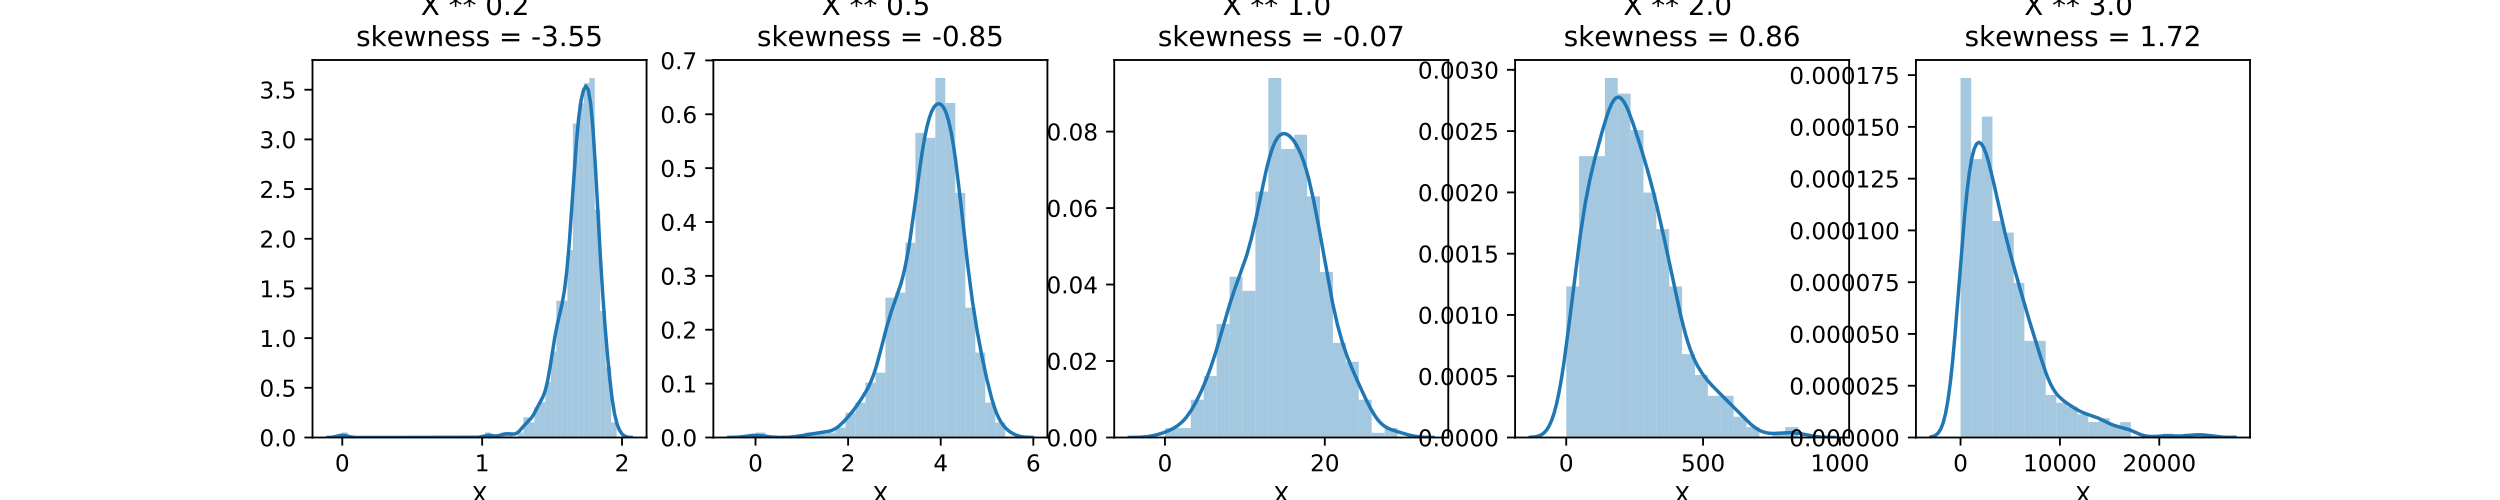 <?xml version="1.0" encoding="utf-8" standalone="no"?>
<!DOCTYPE svg PUBLIC "-//W3C//DTD SVG 1.1//EN"
  "http://www.w3.org/Graphics/SVG/1.1/DTD/svg11.dtd">
<!-- Created with matplotlib (http://matplotlib.org/) -->
<svg height="216pt" version="1.1" viewBox="0 0 1080 216" width="1080pt" xmlns="http://www.w3.org/2000/svg" xmlns:xlink="http://www.w3.org/1999/xlink">
 <defs>
  <style type="text/css">
*{stroke-linecap:butt;stroke-linejoin:round;}
  </style>
 </defs>
 <g id="figure_1">
  <g id="patch_1">
   <path d="M 0 216 
L 1080 216 
L 1080 0 
L 0 0 
z
" style="fill:#ffffff;"/>
  </g>
  <g id="axes_1">
   <g id="patch_2">
    <path d="M 135 189 
L 279.31 189 
L 279.31 25.92 
L 135 25.92 
z
" style="fill:#ffffff;"/>
   </g>
   <g id="patch_3">
    <path clip-path="url(#pcb5742fe5b)" d="M 147.868 189 
L 150.24 189 
L 150.24 186.812 
L 147.868 186.812 
z
" style="fill:#1f77b4;opacity:0.4;"/>
   </g>
   <g id="patch_4">
    <path clip-path="url(#pcb5742fe5b)" d="M 150.24 189 
L 152.611 189 
L 152.611 189 
L 150.24 189 
z
" style="fill:#1f77b4;opacity:0.4;"/>
   </g>
   <g id="patch_5">
    <path clip-path="url(#pcb5742fe5b)" d="M 152.611 189 
L 154.983 189 
L 154.983 189 
L 152.611 189 
z
" style="fill:#1f77b4;opacity:0.4;"/>
   </g>
   <g id="patch_6">
    <path clip-path="url(#pcb5742fe5b)" d="M 154.983 189 
L 157.354 189 
L 157.354 189 
L 154.983 189 
z
" style="fill:#1f77b4;opacity:0.4;"/>
   </g>
   <g id="patch_7">
    <path clip-path="url(#pcb5742fe5b)" d="M 157.354 189 
L 159.726 189 
L 159.726 189 
L 157.354 189 
z
" style="fill:#1f77b4;opacity:0.4;"/>
   </g>
   <g id="patch_8">
    <path clip-path="url(#pcb5742fe5b)" d="M 159.726 189 
L 162.097 189 
L 162.097 189 
L 159.726 189 
z
" style="fill:#1f77b4;opacity:0.4;"/>
   </g>
   <g id="patch_9">
    <path clip-path="url(#pcb5742fe5b)" d="M 162.097 189 
L 164.469 189 
L 164.469 189 
L 162.097 189 
z
" style="fill:#1f77b4;opacity:0.4;"/>
   </g>
   <g id="patch_10">
    <path clip-path="url(#pcb5742fe5b)" d="M 164.469 189 
L 166.84 189 
L 166.84 189 
L 164.469 189 
z
" style="fill:#1f77b4;opacity:0.4;"/>
   </g>
   <g id="patch_11">
    <path clip-path="url(#pcb5742fe5b)" d="M 166.84 189 
L 169.212 189 
L 169.212 189 
L 166.84 189 
z
" style="fill:#1f77b4;opacity:0.4;"/>
   </g>
   <g id="patch_12">
    <path clip-path="url(#pcb5742fe5b)" d="M 169.212 189 
L 171.583 189 
L 171.583 189 
L 169.212 189 
z
" style="fill:#1f77b4;opacity:0.4;"/>
   </g>
   <g id="patch_13">
    <path clip-path="url(#pcb5742fe5b)" d="M 171.583 189 
L 173.955 189 
L 173.955 189 
L 171.583 189 
z
" style="fill:#1f77b4;opacity:0.4;"/>
   </g>
   <g id="patch_14">
    <path clip-path="url(#pcb5742fe5b)" d="M 173.955 189 
L 176.326 189 
L 176.326 189 
L 173.955 189 
z
" style="fill:#1f77b4;opacity:0.4;"/>
   </g>
   <g id="patch_15">
    <path clip-path="url(#pcb5742fe5b)" d="M 176.326 189 
L 178.698 189 
L 178.698 189 
L 176.326 189 
z
" style="fill:#1f77b4;opacity:0.4;"/>
   </g>
   <g id="patch_16">
    <path clip-path="url(#pcb5742fe5b)" d="M 178.698 189 
L 181.069 189 
L 181.069 189 
L 178.698 189 
z
" style="fill:#1f77b4;opacity:0.4;"/>
   </g>
   <g id="patch_17">
    <path clip-path="url(#pcb5742fe5b)" d="M 181.069 189 
L 183.44 189 
L 183.44 189 
L 181.069 189 
z
" style="fill:#1f77b4;opacity:0.4;"/>
   </g>
   <g id="patch_18">
    <path clip-path="url(#pcb5742fe5b)" d="M 183.44 189 
L 185.812 189 
L 185.812 189 
L 183.44 189 
z
" style="fill:#1f77b4;opacity:0.4;"/>
   </g>
   <g id="patch_19">
    <path clip-path="url(#pcb5742fe5b)" d="M 185.812 189 
L 188.183 189 
L 188.183 189 
L 185.812 189 
z
" style="fill:#1f77b4;opacity:0.4;"/>
   </g>
   <g id="patch_20">
    <path clip-path="url(#pcb5742fe5b)" d="M 188.183 189 
L 190.555 189 
L 190.555 189 
L 188.183 189 
z
" style="fill:#1f77b4;opacity:0.4;"/>
   </g>
   <g id="patch_21">
    <path clip-path="url(#pcb5742fe5b)" d="M 190.555 189 
L 192.926 189 
L 192.926 189 
L 190.555 189 
z
" style="fill:#1f77b4;opacity:0.4;"/>
   </g>
   <g id="patch_22">
    <path clip-path="url(#pcb5742fe5b)" d="M 192.926 189 
L 195.298 189 
L 195.298 189 
L 192.926 189 
z
" style="fill:#1f77b4;opacity:0.4;"/>
   </g>
   <g id="patch_23">
    <path clip-path="url(#pcb5742fe5b)" d="M 195.298 189 
L 197.669 189 
L 197.669 189 
L 195.298 189 
z
" style="fill:#1f77b4;opacity:0.4;"/>
   </g>
   <g id="patch_24">
    <path clip-path="url(#pcb5742fe5b)" d="M 197.669 189 
L 200.041 189 
L 200.041 189 
L 197.669 189 
z
" style="fill:#1f77b4;opacity:0.4;"/>
   </g>
   <g id="patch_25">
    <path clip-path="url(#pcb5742fe5b)" d="M 200.041 189 
L 202.412 189 
L 202.412 189 
L 200.041 189 
z
" style="fill:#1f77b4;opacity:0.4;"/>
   </g>
   <g id="patch_26">
    <path clip-path="url(#pcb5742fe5b)" d="M 202.412 189 
L 204.784 189 
L 204.784 189 
L 202.412 189 
z
" style="fill:#1f77b4;opacity:0.4;"/>
   </g>
   <g id="patch_27">
    <path clip-path="url(#pcb5742fe5b)" d="M 204.784 189 
L 207.155 189 
L 207.155 189 
L 204.784 189 
z
" style="fill:#1f77b4;opacity:0.4;"/>
   </g>
   <g id="patch_28">
    <path clip-path="url(#pcb5742fe5b)" d="M 207.155 189 
L 209.527 189 
L 209.527 189 
L 207.155 189 
z
" style="fill:#1f77b4;opacity:0.4;"/>
   </g>
   <g id="patch_29">
    <path clip-path="url(#pcb5742fe5b)" d="M 209.527 189 
L 211.898 189 
L 211.898 186.812 
L 209.527 186.812 
z
" style="fill:#1f77b4;opacity:0.4;"/>
   </g>
   <g id="patch_30">
    <path clip-path="url(#pcb5742fe5b)" d="M 211.898 189 
L 214.27 189 
L 214.27 189 
L 211.898 189 
z
" style="fill:#1f77b4;opacity:0.4;"/>
   </g>
   <g id="patch_31">
    <path clip-path="url(#pcb5742fe5b)" d="M 214.27 189 
L 216.641 189 
L 216.641 189 
L 214.27 189 
z
" style="fill:#1f77b4;opacity:0.4;"/>
   </g>
   <g id="patch_32">
    <path clip-path="url(#pcb5742fe5b)" d="M 216.641 189 
L 219.013 189 
L 219.013 186.812 
L 216.641 186.812 
z
" style="fill:#1f77b4;opacity:0.4;"/>
   </g>
   <g id="patch_33">
    <path clip-path="url(#pcb5742fe5b)" d="M 219.013 189 
L 221.384 189 
L 221.384 186.812 
L 219.013 186.812 
z
" style="fill:#1f77b4;opacity:0.4;"/>
   </g>
   <g id="patch_34">
    <path clip-path="url(#pcb5742fe5b)" d="M 221.384 189 
L 223.755 189 
L 223.755 189 
L 221.384 189 
z
" style="fill:#1f77b4;opacity:0.4;"/>
   </g>
   <g id="patch_35">
    <path clip-path="url(#pcb5742fe5b)" d="M 223.755 189 
L 226.127 189 
L 226.127 186.812 
L 223.755 186.812 
z
" style="fill:#1f77b4;opacity:0.4;"/>
   </g>
   <g id="patch_36">
    <path clip-path="url(#pcb5742fe5b)" d="M 226.127 189 
L 228.498 189 
L 228.498 180.25 
L 226.127 180.25 
z
" style="fill:#1f77b4;opacity:0.4;"/>
   </g>
   <g id="patch_37">
    <path clip-path="url(#pcb5742fe5b)" d="M 228.498 189 
L 230.87 189 
L 230.87 182.437 
L 228.498 182.437 
z
" style="fill:#1f77b4;opacity:0.4;"/>
   </g>
   <g id="patch_38">
    <path clip-path="url(#pcb5742fe5b)" d="M 230.87 189 
L 233.241 189 
L 233.241 175.875 
L 230.87 175.875 
z
" style="fill:#1f77b4;opacity:0.4;"/>
   </g>
   <g id="patch_39">
    <path clip-path="url(#pcb5742fe5b)" d="M 233.241 189 
L 235.613 189 
L 235.613 173.687 
L 233.241 173.687 
z
" style="fill:#1f77b4;opacity:0.4;"/>
   </g>
   <g id="patch_40">
    <path clip-path="url(#pcb5742fe5b)" d="M 235.613 189 
L 237.984 189 
L 237.984 164.937 
L 235.613 164.937 
z
" style="fill:#1f77b4;opacity:0.4;"/>
   </g>
   <g id="patch_41">
    <path clip-path="url(#pcb5742fe5b)" d="M 237.984 189 
L 240.356 189 
L 240.356 151.812 
L 237.984 151.812 
z
" style="fill:#1f77b4;opacity:0.4;"/>
   </g>
   <g id="patch_42">
    <path clip-path="url(#pcb5742fe5b)" d="M 240.356 189 
L 242.727 189 
L 242.727 129.937 
L 240.356 129.937 
z
" style="fill:#1f77b4;opacity:0.4;"/>
   </g>
   <g id="patch_43">
    <path clip-path="url(#pcb5742fe5b)" d="M 242.727 189 
L 245.099 189 
L 245.099 129.937 
L 242.727 129.937 
z
" style="fill:#1f77b4;opacity:0.4;"/>
   </g>
   <g id="patch_44">
    <path clip-path="url(#pcb5742fe5b)" d="M 245.099 189 
L 247.47 189 
L 247.47 108.062 
L 245.099 108.062 
z
" style="fill:#1f77b4;opacity:0.4;"/>
   </g>
   <g id="patch_45">
    <path clip-path="url(#pcb5742fe5b)" d="M 247.47 189 
L 249.842 189 
L 249.842 53.373 
L 247.47 53.373 
z
" style="fill:#1f77b4;opacity:0.4;"/>
   </g>
   <g id="patch_46">
    <path clip-path="url(#pcb5742fe5b)" d="M 249.842 189 
L 252.213 189 
L 252.213 44.623 
L 249.842 44.623 
z
" style="fill:#1f77b4;opacity:0.4;"/>
   </g>
   <g id="patch_47">
    <path clip-path="url(#pcb5742fe5b)" d="M 252.213 189 
L 254.585 189 
L 254.585 35.873 
L 252.213 35.873 
z
" style="fill:#1f77b4;opacity:0.4;"/>
   </g>
   <g id="patch_48">
    <path clip-path="url(#pcb5742fe5b)" d="M 254.585 189 
L 256.956 189 
L 256.956 33.686 
L 254.585 33.686 
z
" style="fill:#1f77b4;opacity:0.4;"/>
   </g>
   <g id="patch_49">
    <path clip-path="url(#pcb5742fe5b)" d="M 256.956 189 
L 259.328 189 
L 259.328 90.561 
L 256.956 90.561 
z
" style="fill:#1f77b4;opacity:0.4;"/>
   </g>
   <g id="patch_50">
    <path clip-path="url(#pcb5742fe5b)" d="M 259.328 189 
L 261.699 189 
L 261.699 134.312 
L 259.328 134.312 
z
" style="fill:#1f77b4;opacity:0.4;"/>
   </g>
   <g id="patch_51">
    <path clip-path="url(#pcb5742fe5b)" d="M 261.699 189 
L 264.07 189 
L 264.07 158.375 
L 261.699 158.375 
z
" style="fill:#1f77b4;opacity:0.4;"/>
   </g>
   <g id="patch_52">
    <path clip-path="url(#pcb5742fe5b)" d="M 264.07 189 
L 266.442 189 
L 266.442 182.437 
L 264.07 182.437 
z
" style="fill:#1f77b4;opacity:0.4;"/>
   </g>
   <g id="matplotlib.axis_1">
    <g id="xtick_1">
     <g id="line2d_1">
      <defs>
       <path d="M 0 0 
L 0 3.5 
" id="mc5590be651" style="stroke:#000000;stroke-width:0.8;"/>
      </defs>
      <g>
       <use style="stroke:#000000;stroke-width:0.8;" x="147.868" xlink:href="#mc5590be651" y="189"/>
      </g>
     </g>
     <g id="text_1">
      <!-- 0 -->
      <defs>
       <path d="M 31.781 66.406 
Q 24.172 66.406 20.328 58.906 
Q 16.5 51.422 16.5 36.375 
Q 16.5 21.391 20.328 13.891 
Q 24.172 6.391 31.781 6.391 
Q 39.453 6.391 43.281 13.891 
Q 47.125 21.391 47.125 36.375 
Q 47.125 51.422 43.281 58.906 
Q 39.453 66.406 31.781 66.406 
z
M 31.781 74.219 
Q 44.047 74.219 50.516 64.516 
Q 56.984 54.828 56.984 36.375 
Q 56.984 17.969 50.516 8.266 
Q 44.047 -1.422 31.781 -1.422 
Q 19.531 -1.422 13.062 8.266 
Q 6.594 17.969 6.594 36.375 
Q 6.594 54.828 13.062 64.516 
Q 19.531 74.219 31.781 74.219 
z
" id="DejaVuSans-30"/>
      </defs>
      <g transform="translate(144.687 203.598)scale(0.1 -0.1)">
       <use xlink:href="#DejaVuSans-30"/>
      </g>
     </g>
    </g>
    <g id="xtick_2">
     <g id="line2d_2">
      <g>
       <use style="stroke:#000000;stroke-width:0.8;" x="208.293" xlink:href="#mc5590be651" y="189"/>
      </g>
     </g>
     <g id="text_2">
      <!-- 1 -->
      <defs>
       <path d="M 12.406 8.297 
L 28.516 8.297 
L 28.516 63.922 
L 10.984 60.406 
L 10.984 69.391 
L 28.422 72.906 
L 38.281 72.906 
L 38.281 8.297 
L 54.391 8.297 
L 54.391 0 
L 12.406 0 
z
" id="DejaVuSans-31"/>
      </defs>
      <g transform="translate(205.111 203.598)scale(0.1 -0.1)">
       <use xlink:href="#DejaVuSans-31"/>
      </g>
     </g>
    </g>
    <g id="xtick_3">
     <g id="line2d_3">
      <g>
       <use style="stroke:#000000;stroke-width:0.8;" x="268.717" xlink:href="#mc5590be651" y="189"/>
      </g>
     </g>
     <g id="text_3">
      <!-- 2 -->
      <defs>
       <path d="M 19.188 8.297 
L 53.609 8.297 
L 53.609 0 
L 7.328 0 
L 7.328 8.297 
Q 12.938 14.109 22.625 23.891 
Q 32.328 33.688 34.812 36.531 
Q 39.547 41.844 41.422 45.531 
Q 43.312 49.219 43.312 52.781 
Q 43.312 58.594 39.234 62.25 
Q 35.156 65.922 28.609 65.922 
Q 23.969 65.922 18.812 64.312 
Q 13.672 62.703 7.812 59.422 
L 7.812 69.391 
Q 13.766 71.781 18.938 73 
Q 24.125 74.219 28.422 74.219 
Q 39.75 74.219 46.484 68.547 
Q 53.219 62.891 53.219 53.422 
Q 53.219 48.922 51.531 44.891 
Q 49.859 40.875 45.406 35.406 
Q 44.188 33.984 37.641 27.219 
Q 31.109 20.453 19.188 8.297 
z
" id="DejaVuSans-32"/>
      </defs>
      <g transform="translate(265.535 203.598)scale(0.1 -0.1)">
       <use xlink:href="#DejaVuSans-32"/>
      </g>
     </g>
    </g>
    <g id="text_4">
     <!-- X -->
     <defs>
      <path d="M 6.297 72.906 
L 16.891 72.906 
L 35.016 45.797 
L 53.219 72.906 
L 63.812 72.906 
L 40.375 37.891 
L 65.375 0 
L 54.781 0 
L 34.281 31 
L 13.625 0 
L 2.984 0 
L 29 38.922 
z
" id="DejaVuSans-58"/>
     </defs>
     <g transform="translate(203.73 217.277)scale(0.1 -0.1)">
      <use xlink:href="#DejaVuSans-58"/>
     </g>
    </g>
   </g>
   <g id="matplotlib.axis_2">
    <g id="ytick_1">
     <g id="line2d_4">
      <defs>
       <path d="M 0 0 
L -3.5 0 
" id="mc6f827247c" style="stroke:#000000;stroke-width:0.8;"/>
      </defs>
      <g>
       <use style="stroke:#000000;stroke-width:0.8;" x="135" xlink:href="#mc6f827247c" y="189"/>
      </g>
     </g>
     <g id="text_5">
      <!-- 0.0 -->
      <defs>
       <path d="M 10.688 12.406 
L 21 12.406 
L 21 0 
L 10.688 0 
z
" id="DejaVuSans-2e"/>
      </defs>
      <g transform="translate(112.097 192.799)scale(0.1 -0.1)">
       <use xlink:href="#DejaVuSans-30"/>
       <use x="63.623" xlink:href="#DejaVuSans-2e"/>
       <use x="95.41" xlink:href="#DejaVuSans-30"/>
      </g>
     </g>
    </g>
    <g id="ytick_2">
     <g id="line2d_5">
      <g>
       <use style="stroke:#000000;stroke-width:0.8;" x="135" xlink:href="#mc6f827247c" y="167.536"/>
      </g>
     </g>
     <g id="text_6">
      <!-- 0.5 -->
      <defs>
       <path d="M 10.797 72.906 
L 49.516 72.906 
L 49.516 64.594 
L 19.828 64.594 
L 19.828 46.734 
Q 21.969 47.469 24.109 47.828 
Q 26.266 48.188 28.422 48.188 
Q 40.625 48.188 47.75 41.5 
Q 54.891 34.812 54.891 23.391 
Q 54.891 11.625 47.562 5.094 
Q 40.234 -1.422 26.906 -1.422 
Q 22.312 -1.422 17.547 -0.641 
Q 12.797 0.141 7.719 1.703 
L 7.719 11.625 
Q 12.109 9.234 16.797 8.062 
Q 21.484 6.891 26.703 6.891 
Q 35.156 6.891 40.078 11.328 
Q 45.016 15.766 45.016 23.391 
Q 45.016 31 40.078 35.438 
Q 35.156 39.891 26.703 39.891 
Q 22.75 39.891 18.812 39.016 
Q 14.891 38.141 10.797 36.281 
z
" id="DejaVuSans-35"/>
      </defs>
      <g transform="translate(112.097 171.336)scale(0.1 -0.1)">
       <use xlink:href="#DejaVuSans-30"/>
       <use x="63.623" xlink:href="#DejaVuSans-2e"/>
       <use x="95.41" xlink:href="#DejaVuSans-35"/>
      </g>
     </g>
    </g>
    <g id="ytick_3">
     <g id="line2d_6">
      <g>
       <use style="stroke:#000000;stroke-width:0.8;" x="135" xlink:href="#mc6f827247c" y="146.073"/>
      </g>
     </g>
     <g id="text_7">
      <!-- 1.0 -->
      <g transform="translate(112.097 149.872)scale(0.1 -0.1)">
       <use xlink:href="#DejaVuSans-31"/>
       <use x="63.623" xlink:href="#DejaVuSans-2e"/>
       <use x="95.41" xlink:href="#DejaVuSans-30"/>
      </g>
     </g>
    </g>
    <g id="ytick_4">
     <g id="line2d_7">
      <g>
       <use style="stroke:#000000;stroke-width:0.8;" x="135" xlink:href="#mc6f827247c" y="124.609"/>
      </g>
     </g>
     <g id="text_8">
      <!-- 1.5 -->
      <g transform="translate(112.097 128.409)scale(0.1 -0.1)">
       <use xlink:href="#DejaVuSans-31"/>
       <use x="63.623" xlink:href="#DejaVuSans-2e"/>
       <use x="95.41" xlink:href="#DejaVuSans-35"/>
      </g>
     </g>
    </g>
    <g id="ytick_5">
     <g id="line2d_8">
      <g>
       <use style="stroke:#000000;stroke-width:0.8;" x="135" xlink:href="#mc6f827247c" y="103.146"/>
      </g>
     </g>
     <g id="text_9">
      <!-- 2.0 -->
      <g transform="translate(112.097 106.945)scale(0.1 -0.1)">
       <use xlink:href="#DejaVuSans-32"/>
       <use x="63.623" xlink:href="#DejaVuSans-2e"/>
       <use x="95.41" xlink:href="#DejaVuSans-30"/>
      </g>
     </g>
    </g>
    <g id="ytick_6">
     <g id="line2d_9">
      <g>
       <use style="stroke:#000000;stroke-width:0.8;" x="135" xlink:href="#mc6f827247c" y="81.682"/>
      </g>
     </g>
     <g id="text_10">
      <!-- 2.5 -->
      <g transform="translate(112.097 85.482)scale(0.1 -0.1)">
       <use xlink:href="#DejaVuSans-32"/>
       <use x="63.623" xlink:href="#DejaVuSans-2e"/>
       <use x="95.41" xlink:href="#DejaVuSans-35"/>
      </g>
     </g>
    </g>
    <g id="ytick_7">
     <g id="line2d_10">
      <g>
       <use style="stroke:#000000;stroke-width:0.8;" x="135" xlink:href="#mc6f827247c" y="60.219"/>
      </g>
     </g>
     <g id="text_11">
      <!-- 3.0 -->
      <defs>
       <path d="M 40.578 39.312 
Q 47.656 37.797 51.625 33 
Q 55.609 28.219 55.609 21.188 
Q 55.609 10.406 48.188 4.484 
Q 40.766 -1.422 27.094 -1.422 
Q 22.516 -1.422 17.656 -0.516 
Q 12.797 0.391 7.625 2.203 
L 7.625 11.719 
Q 11.719 9.328 16.594 8.109 
Q 21.484 6.891 26.812 6.891 
Q 36.078 6.891 40.938 10.547 
Q 45.797 14.203 45.797 21.188 
Q 45.797 27.641 41.281 31.266 
Q 36.766 34.906 28.719 34.906 
L 20.219 34.906 
L 20.219 43.016 
L 29.109 43.016 
Q 36.375 43.016 40.234 45.922 
Q 44.094 48.828 44.094 54.297 
Q 44.094 59.906 40.109 62.906 
Q 36.141 65.922 28.719 65.922 
Q 24.656 65.922 20.016 65.031 
Q 15.375 64.156 9.812 62.312 
L 9.812 71.094 
Q 15.438 72.656 20.344 73.438 
Q 25.25 74.219 29.594 74.219 
Q 40.828 74.219 47.359 69.109 
Q 53.906 64.016 53.906 55.328 
Q 53.906 49.266 50.438 45.094 
Q 46.969 40.922 40.578 39.312 
z
" id="DejaVuSans-33"/>
      </defs>
      <g transform="translate(112.097 64.018)scale(0.1 -0.1)">
       <use xlink:href="#DejaVuSans-33"/>
       <use x="63.623" xlink:href="#DejaVuSans-2e"/>
       <use x="95.41" xlink:href="#DejaVuSans-30"/>
      </g>
     </g>
    </g>
    <g id="ytick_8">
     <g id="line2d_11">
      <g>
       <use style="stroke:#000000;stroke-width:0.8;" x="135" xlink:href="#mc6f827247c" y="38.755"/>
      </g>
     </g>
     <g id="text_12">
      <!-- 3.5 -->
      <g transform="translate(112.097 42.555)scale(0.1 -0.1)">
       <use xlink:href="#DejaVuSans-33"/>
       <use x="63.623" xlink:href="#DejaVuSans-2e"/>
       <use x="95.41" xlink:href="#DejaVuSans-35"/>
      </g>
     </g>
    </g>
   </g>
   <g id="line2d_12">
    <path clip-path="url(#pcb5742fe5b)" d="M 141.56 188.986 
L 143.626 188.872 
L 145.692 188.423 
L 146.725 188.149 
L 147.758 188.015 
L 148.791 188.107 
L 151.89 188.842 
L 153.956 188.985 
L 164.286 189 
L 206.639 188.896 
L 208.705 188.495 
L 210.771 188.04 
L 211.804 188.052 
L 213.87 188.351 
L 214.903 188.322 
L 216.969 187.777 
L 218.002 187.509 
L 219.035 187.394 
L 222.134 187.533 
L 223.167 187.186 
L 224.2 186.409 
L 226.266 184.02 
L 228.332 181.836 
L 229.365 180.763 
L 230.398 179.284 
L 234.53 171.452 
L 235.563 168.707 
L 236.596 164.407 
L 237.629 158.568 
L 239.695 145.596 
L 240.728 140.222 
L 242.794 131.355 
L 243.827 125.522 
L 244.86 117.052 
L 245.893 105.394 
L 248.992 61.606 
L 250.025 50.64 
L 251.058 43.209 
L 252.091 38.838 
L 253.124 37.213 
L 254.157 38.862 
L 255.19 44.977 
L 256.223 56.442 
L 257.256 72.707 
L 259.322 110.184 
L 260.355 126.776 
L 261.388 141.022 
L 262.421 153.378 
L 263.454 164.03 
L 264.487 172.653 
L 265.52 178.955 
L 266.553 183.139 
L 267.586 185.767 
L 268.619 187.369 
L 269.652 188.281 
L 270.685 188.734 
L 271.718 188.919 
L 272.751 188.978 
L 272.751 188.978 
" style="fill:none;stroke:#1f77b4;stroke-linecap:square;stroke-width:1.5;"/>
   </g>
   <g id="patch_53">
    <path d="M 135 189 
L 135 25.92 
" style="fill:none;stroke:#000000;stroke-linecap:square;stroke-linejoin:miter;stroke-width:0.8;"/>
   </g>
   <g id="patch_54">
    <path d="M 279.31 189 
L 279.31 25.92 
" style="fill:none;stroke:#000000;stroke-linecap:square;stroke-linejoin:miter;stroke-width:0.8;"/>
   </g>
   <g id="patch_55">
    <path d="M 135 189 
L 279.31 189 
" style="fill:none;stroke:#000000;stroke-linecap:square;stroke-linejoin:miter;stroke-width:0.8;"/>
   </g>
   <g id="patch_56">
    <path d="M 135 25.92 
L 279.31 25.92 
" style="fill:none;stroke:#000000;stroke-linecap:square;stroke-linejoin:miter;stroke-width:0.8;"/>
   </g>
   <g id="text_13">
    <!-- X ** 0.2  -->
    <defs>
     <path id="DejaVuSans-20"/>
     <path d="M 47.016 60.891 
L 29.5 51.422 
L 47.016 41.891 
L 44.188 37.109 
L 27.781 47.016 
L 27.781 28.609 
L 22.219 28.609 
L 22.219 47.016 
L 5.812 37.109 
L 2.984 41.891 
L 20.516 51.422 
L 2.984 60.891 
L 5.812 65.719 
L 22.219 55.812 
L 22.219 74.219 
L 27.781 74.219 
L 27.781 55.812 
L 44.188 65.719 
z
" id="DejaVuSans-2a"/>
    </defs>
    <g transform="translate(181.783 6.483)scale(0.12 -0.12)">
     <use xlink:href="#DejaVuSans-58"/>
     <use x="68.506" xlink:href="#DejaVuSans-20"/>
     <use x="100.293" xlink:href="#DejaVuSans-2a"/>
     <use x="150.293" xlink:href="#DejaVuSans-2a"/>
     <use x="200.293" xlink:href="#DejaVuSans-20"/>
     <use x="232.08" xlink:href="#DejaVuSans-30"/>
     <use x="295.703" xlink:href="#DejaVuSans-2e"/>
     <use x="327.49" xlink:href="#DejaVuSans-32"/>
     <use x="391.113" xlink:href="#DejaVuSans-20"/>
    </g>
    <!-- skewness = -3.55 -->
    <defs>
     <path d="M 44.281 53.078 
L 44.281 44.578 
Q 40.484 46.531 36.375 47.5 
Q 32.281 48.484 27.875 48.484 
Q 21.188 48.484 17.844 46.438 
Q 14.5 44.391 14.5 40.281 
Q 14.5 37.156 16.891 35.375 
Q 19.281 33.594 26.516 31.984 
L 29.594 31.297 
Q 39.156 29.25 43.188 25.516 
Q 47.219 21.781 47.219 15.094 
Q 47.219 7.469 41.188 3.016 
Q 35.156 -1.422 24.609 -1.422 
Q 20.219 -1.422 15.453 -0.562 
Q 10.688 0.297 5.422 2 
L 5.422 11.281 
Q 10.406 8.688 15.234 7.391 
Q 20.062 6.109 24.812 6.109 
Q 31.156 6.109 34.562 8.281 
Q 37.984 10.453 37.984 14.406 
Q 37.984 18.062 35.516 20.016 
Q 33.062 21.969 24.703 23.781 
L 21.578 24.516 
Q 13.234 26.266 9.516 29.906 
Q 5.812 33.547 5.812 39.891 
Q 5.812 47.609 11.281 51.797 
Q 16.75 56 26.812 56 
Q 31.781 56 36.172 55.266 
Q 40.578 54.547 44.281 53.078 
z
" id="DejaVuSans-73"/>
     <path d="M 9.078 75.984 
L 18.109 75.984 
L 18.109 31.109 
L 44.922 54.688 
L 56.391 54.688 
L 27.391 29.109 
L 57.625 0 
L 45.906 0 
L 18.109 26.703 
L 18.109 0 
L 9.078 0 
z
" id="DejaVuSans-6b"/>
     <path d="M 56.203 29.594 
L 56.203 25.203 
L 14.891 25.203 
Q 15.484 15.922 20.484 11.062 
Q 25.484 6.203 34.422 6.203 
Q 39.594 6.203 44.453 7.469 
Q 49.312 8.734 54.109 11.281 
L 54.109 2.781 
Q 49.266 0.734 44.188 -0.344 
Q 39.109 -1.422 33.891 -1.422 
Q 20.797 -1.422 13.156 6.188 
Q 5.516 13.812 5.516 26.812 
Q 5.516 40.234 12.766 48.109 
Q 20.016 56 32.328 56 
Q 43.359 56 49.781 48.891 
Q 56.203 41.797 56.203 29.594 
z
M 47.219 32.234 
Q 47.125 39.594 43.094 43.984 
Q 39.062 48.391 32.422 48.391 
Q 24.906 48.391 20.391 44.141 
Q 15.875 39.891 15.188 32.172 
z
" id="DejaVuSans-65"/>
     <path d="M 4.203 54.688 
L 13.188 54.688 
L 24.422 12.016 
L 35.594 54.688 
L 46.188 54.688 
L 57.422 12.016 
L 68.609 54.688 
L 77.594 54.688 
L 63.281 0 
L 52.688 0 
L 40.922 44.828 
L 29.109 0 
L 18.5 0 
z
" id="DejaVuSans-77"/>
     <path d="M 54.891 33.016 
L 54.891 0 
L 45.906 0 
L 45.906 32.719 
Q 45.906 40.484 42.875 44.328 
Q 39.844 48.188 33.797 48.188 
Q 26.516 48.188 22.312 43.547 
Q 18.109 38.922 18.109 30.906 
L 18.109 0 
L 9.078 0 
L 9.078 54.688 
L 18.109 54.688 
L 18.109 46.188 
Q 21.344 51.125 25.703 53.562 
Q 30.078 56 35.797 56 
Q 45.219 56 50.047 50.172 
Q 54.891 44.344 54.891 33.016 
z
" id="DejaVuSans-6e"/>
     <path d="M 10.594 45.406 
L 73.188 45.406 
L 73.188 37.203 
L 10.594 37.203 
z
M 10.594 25.484 
L 73.188 25.484 
L 73.188 17.188 
L 10.594 17.188 
z
" id="DejaVuSans-3d"/>
     <path d="M 4.891 31.391 
L 31.203 31.391 
L 31.203 23.391 
L 4.891 23.391 
z
" id="DejaVuSans-2d"/>
    </defs>
    <g transform="translate(153.848 19.92)scale(0.12 -0.12)">
     <use xlink:href="#DejaVuSans-73"/>
     <use x="52.1" xlink:href="#DejaVuSans-6b"/>
     <use x="109.963" xlink:href="#DejaVuSans-65"/>
     <use x="171.486" xlink:href="#DejaVuSans-77"/>
     <use x="253.273" xlink:href="#DejaVuSans-6e"/>
     <use x="316.652" xlink:href="#DejaVuSans-65"/>
     <use x="378.176" xlink:href="#DejaVuSans-73"/>
     <use x="430.275" xlink:href="#DejaVuSans-73"/>
     <use x="482.375" xlink:href="#DejaVuSans-20"/>
     <use x="514.162" xlink:href="#DejaVuSans-3d"/>
     <use x="597.951" xlink:href="#DejaVuSans-20"/>
     <use x="629.738" xlink:href="#DejaVuSans-2d"/>
     <use x="665.822" xlink:href="#DejaVuSans-33"/>
     <use x="729.445" xlink:href="#DejaVuSans-2e"/>
     <use x="761.232" xlink:href="#DejaVuSans-35"/>
     <use x="824.855" xlink:href="#DejaVuSans-35"/>
    </g>
   </g>
  </g>
  <g id="axes_2">
   <g id="patch_57">
    <path d="M 308.172 189 
L 452.483 189 
L 452.483 25.92 
L 308.172 25.92 
z
" style="fill:#ffffff;"/>
   </g>
   <g id="patch_58">
    <path clip-path="url(#pd898c952b9)" d="M 326.376 189 
L 330.692 189 
L 330.692 186.843 
L 326.376 186.843 
z
" style="fill:#1f77b4;opacity:0.4;"/>
   </g>
   <g id="patch_59">
    <path clip-path="url(#pd898c952b9)" d="M 330.692 189 
L 335.008 189 
L 335.008 189 
L 330.692 189 
z
" style="fill:#1f77b4;opacity:0.4;"/>
   </g>
   <g id="patch_60">
    <path clip-path="url(#pd898c952b9)" d="M 335.008 189 
L 339.324 189 
L 339.324 189 
L 335.008 189 
z
" style="fill:#1f77b4;opacity:0.4;"/>
   </g>
   <g id="patch_61">
    <path clip-path="url(#pd898c952b9)" d="M 339.324 189 
L 343.641 189 
L 343.641 189 
L 339.324 189 
z
" style="fill:#1f77b4;opacity:0.4;"/>
   </g>
   <g id="patch_62">
    <path clip-path="url(#pd898c952b9)" d="M 343.641 189 
L 347.957 189 
L 347.957 189 
L 343.641 189 
z
" style="fill:#1f77b4;opacity:0.4;"/>
   </g>
   <g id="patch_63">
    <path clip-path="url(#pd898c952b9)" d="M 347.957 189 
L 352.273 189 
L 352.273 186.843 
L 347.957 186.843 
z
" style="fill:#1f77b4;opacity:0.4;"/>
   </g>
   <g id="patch_64">
    <path clip-path="url(#pd898c952b9)" d="M 352.273 189 
L 356.589 189 
L 356.589 186.843 
L 352.273 186.843 
z
" style="fill:#1f77b4;opacity:0.4;"/>
   </g>
   <g id="patch_65">
    <path clip-path="url(#pd898c952b9)" d="M 356.589 189 
L 360.905 189 
L 360.905 186.843 
L 356.589 186.843 
z
" style="fill:#1f77b4;opacity:0.4;"/>
   </g>
   <g id="patch_66">
    <path clip-path="url(#pd898c952b9)" d="M 360.905 189 
L 365.221 189 
L 365.221 184.686 
L 360.905 184.686 
z
" style="fill:#1f77b4;opacity:0.4;"/>
   </g>
   <g id="patch_67">
    <path clip-path="url(#pd898c952b9)" d="M 365.221 189 
L 369.537 189 
L 369.537 178.214 
L 365.221 178.214 
z
" style="fill:#1f77b4;opacity:0.4;"/>
   </g>
   <g id="patch_68">
    <path clip-path="url(#pd898c952b9)" d="M 369.537 189 
L 373.853 189 
L 373.853 173.9 
L 369.537 173.9 
z
" style="fill:#1f77b4;opacity:0.4;"/>
   </g>
   <g id="patch_69">
    <path clip-path="url(#pd898c952b9)" d="M 373.853 189 
L 378.17 189 
L 378.17 165.271 
L 373.853 165.271 
z
" style="fill:#1f77b4;opacity:0.4;"/>
   </g>
   <g id="patch_70">
    <path clip-path="url(#pd898c952b9)" d="M 378.17 189 
L 382.486 189 
L 382.486 160.957 
L 378.17 160.957 
z
" style="fill:#1f77b4;opacity:0.4;"/>
   </g>
   <g id="patch_71">
    <path clip-path="url(#pd898c952b9)" d="M 382.486 189 
L 386.802 189 
L 386.802 128.6 
L 382.486 128.6 
z
" style="fill:#1f77b4;opacity:0.4;"/>
   </g>
   <g id="patch_72">
    <path clip-path="url(#pd898c952b9)" d="M 386.802 189 
L 391.118 189 
L 391.118 126.443 
L 386.802 126.443 
z
" style="fill:#1f77b4;opacity:0.4;"/>
   </g>
   <g id="patch_73">
    <path clip-path="url(#pd898c952b9)" d="M 391.118 189 
L 395.434 189 
L 395.434 104.871 
L 391.118 104.871 
z
" style="fill:#1f77b4;opacity:0.4;"/>
   </g>
   <g id="patch_74">
    <path clip-path="url(#pd898c952b9)" d="M 395.434 189 
L 399.75 189 
L 399.75 57.414 
L 395.434 57.414 
z
" style="fill:#1f77b4;opacity:0.4;"/>
   </g>
   <g id="patch_75">
    <path clip-path="url(#pd898c952b9)" d="M 399.75 189 
L 404.066 189 
L 404.066 59.571 
L 399.75 59.571 
z
" style="fill:#1f77b4;opacity:0.4;"/>
   </g>
   <g id="patch_76">
    <path clip-path="url(#pd898c952b9)" d="M 404.066 189 
L 408.382 189 
L 408.382 33.686 
L 404.066 33.686 
z
" style="fill:#1f77b4;opacity:0.4;"/>
   </g>
   <g id="patch_77">
    <path clip-path="url(#pd898c952b9)" d="M 408.382 189 
L 412.698 189 
L 412.698 44.471 
L 408.382 44.471 
z
" style="fill:#1f77b4;opacity:0.4;"/>
   </g>
   <g id="patch_78">
    <path clip-path="url(#pd898c952b9)" d="M 412.698 189 
L 417.015 189 
L 417.015 83.3 
L 412.698 83.3 
z
" style="fill:#1f77b4;opacity:0.4;"/>
   </g>
   <g id="patch_79">
    <path clip-path="url(#pd898c952b9)" d="M 417.015 189 
L 421.331 189 
L 421.331 132.914 
L 417.015 132.914 
z
" style="fill:#1f77b4;opacity:0.4;"/>
   </g>
   <g id="patch_80">
    <path clip-path="url(#pd898c952b9)" d="M 421.331 189 
L 425.647 189 
L 425.647 152.329 
L 421.331 152.329 
z
" style="fill:#1f77b4;opacity:0.4;"/>
   </g>
   <g id="patch_81">
    <path clip-path="url(#pd898c952b9)" d="M 425.647 189 
L 429.963 189 
L 429.963 173.9 
L 425.647 173.9 
z
" style="fill:#1f77b4;opacity:0.4;"/>
   </g>
   <g id="patch_82">
    <path clip-path="url(#pd898c952b9)" d="M 429.963 189 
L 434.279 189 
L 434.279 182.529 
L 429.963 182.529 
z
" style="fill:#1f77b4;opacity:0.4;"/>
   </g>
   <g id="matplotlib.axis_3">
    <g id="xtick_4">
     <g id="line2d_13">
      <g>
       <use style="stroke:#000000;stroke-width:0.8;" x="326.376" xlink:href="#mc5590be651" y="189"/>
      </g>
     </g>
     <g id="text_14">
      <!-- 0 -->
      <g transform="translate(323.195 203.598)scale(0.1 -0.1)">
       <use xlink:href="#DejaVuSans-30"/>
      </g>
     </g>
    </g>
    <g id="xtick_5">
     <g id="line2d_14">
      <g>
       <use style="stroke:#000000;stroke-width:0.8;" x="366.382" xlink:href="#mc5590be651" y="189"/>
      </g>
     </g>
     <g id="text_15">
      <!-- 2 -->
      <g transform="translate(363.2 203.598)scale(0.1 -0.1)">
       <use xlink:href="#DejaVuSans-32"/>
      </g>
     </g>
    </g>
    <g id="xtick_6">
     <g id="line2d_15">
      <g>
       <use style="stroke:#000000;stroke-width:0.8;" x="406.387" xlink:href="#mc5590be651" y="189"/>
      </g>
     </g>
     <g id="text_16">
      <!-- 4 -->
      <defs>
       <path d="M 37.797 64.312 
L 12.891 25.391 
L 37.797 25.391 
z
M 35.203 72.906 
L 47.609 72.906 
L 47.609 25.391 
L 58.016 25.391 
L 58.016 17.188 
L 47.609 17.188 
L 47.609 0 
L 37.797 0 
L 37.797 17.188 
L 4.891 17.188 
L 4.891 26.703 
z
" id="DejaVuSans-34"/>
      </defs>
      <g transform="translate(403.206 203.598)scale(0.1 -0.1)">
       <use xlink:href="#DejaVuSans-34"/>
      </g>
     </g>
    </g>
    <g id="xtick_7">
     <g id="line2d_16">
      <g>
       <use style="stroke:#000000;stroke-width:0.8;" x="446.393" xlink:href="#mc5590be651" y="189"/>
      </g>
     </g>
     <g id="text_17">
      <!-- 6 -->
      <defs>
       <path d="M 33.016 40.375 
Q 26.375 40.375 22.484 35.828 
Q 18.609 31.297 18.609 23.391 
Q 18.609 15.531 22.484 10.953 
Q 26.375 6.391 33.016 6.391 
Q 39.656 6.391 43.531 10.953 
Q 47.406 15.531 47.406 23.391 
Q 47.406 31.297 43.531 35.828 
Q 39.656 40.375 33.016 40.375 
z
M 52.594 71.297 
L 52.594 62.312 
Q 48.875 64.062 45.094 64.984 
Q 41.312 65.922 37.594 65.922 
Q 27.828 65.922 22.672 59.328 
Q 17.531 52.734 16.797 39.406 
Q 19.672 43.656 24.016 45.922 
Q 28.375 48.188 33.594 48.188 
Q 44.578 48.188 50.953 41.516 
Q 57.328 34.859 57.328 23.391 
Q 57.328 12.156 50.688 5.359 
Q 44.047 -1.422 33.016 -1.422 
Q 20.359 -1.422 13.672 8.266 
Q 6.984 17.969 6.984 36.375 
Q 6.984 53.656 15.188 63.938 
Q 23.391 74.219 37.203 74.219 
Q 40.922 74.219 44.703 73.484 
Q 48.484 72.75 52.594 71.297 
z
" id="DejaVuSans-36"/>
      </defs>
      <g transform="translate(443.211 203.598)scale(0.1 -0.1)">
       <use xlink:href="#DejaVuSans-36"/>
      </g>
     </g>
    </g>
    <g id="text_18">
     <!-- X -->
     <g transform="translate(376.903 217.277)scale(0.1 -0.1)">
      <use xlink:href="#DejaVuSans-58"/>
     </g>
    </g>
   </g>
   <g id="matplotlib.axis_4">
    <g id="ytick_9">
     <g id="line2d_17">
      <g>
       <use style="stroke:#000000;stroke-width:0.8;" x="308.172" xlink:href="#mc6f827247c" y="189"/>
      </g>
     </g>
     <g id="text_19">
      <!-- 0.0 -->
      <g transform="translate(285.269 192.799)scale(0.1 -0.1)">
       <use xlink:href="#DejaVuSans-30"/>
       <use x="63.623" xlink:href="#DejaVuSans-2e"/>
       <use x="95.41" xlink:href="#DejaVuSans-30"/>
      </g>
     </g>
    </g>
    <g id="ytick_10">
     <g id="line2d_18">
      <g>
       <use style="stroke:#000000;stroke-width:0.8;" x="308.172" xlink:href="#mc6f827247c" y="165.727"/>
      </g>
     </g>
     <g id="text_20">
      <!-- 0.1 -->
      <g transform="translate(285.269 169.526)scale(0.1 -0.1)">
       <use xlink:href="#DejaVuSans-30"/>
       <use x="63.623" xlink:href="#DejaVuSans-2e"/>
       <use x="95.41" xlink:href="#DejaVuSans-31"/>
      </g>
     </g>
    </g>
    <g id="ytick_11">
     <g id="line2d_19">
      <g>
       <use style="stroke:#000000;stroke-width:0.8;" x="308.172" xlink:href="#mc6f827247c" y="142.454"/>
      </g>
     </g>
     <g id="text_21">
      <!-- 0.2 -->
      <g transform="translate(285.269 146.253)scale(0.1 -0.1)">
       <use xlink:href="#DejaVuSans-30"/>
       <use x="63.623" xlink:href="#DejaVuSans-2e"/>
       <use x="95.41" xlink:href="#DejaVuSans-32"/>
      </g>
     </g>
    </g>
    <g id="ytick_12">
     <g id="line2d_20">
      <g>
       <use style="stroke:#000000;stroke-width:0.8;" x="308.172" xlink:href="#mc6f827247c" y="119.181"/>
      </g>
     </g>
     <g id="text_22">
      <!-- 0.3 -->
      <g transform="translate(285.269 122.98)scale(0.1 -0.1)">
       <use xlink:href="#DejaVuSans-30"/>
       <use x="63.623" xlink:href="#DejaVuSans-2e"/>
       <use x="95.41" xlink:href="#DejaVuSans-33"/>
      </g>
     </g>
    </g>
    <g id="ytick_13">
     <g id="line2d_21">
      <g>
       <use style="stroke:#000000;stroke-width:0.8;" x="308.172" xlink:href="#mc6f827247c" y="95.908"/>
      </g>
     </g>
     <g id="text_23">
      <!-- 0.4 -->
      <g transform="translate(285.269 99.707)scale(0.1 -0.1)">
       <use xlink:href="#DejaVuSans-30"/>
       <use x="63.623" xlink:href="#DejaVuSans-2e"/>
       <use x="95.41" xlink:href="#DejaVuSans-34"/>
      </g>
     </g>
    </g>
    <g id="ytick_14">
     <g id="line2d_22">
      <g>
       <use style="stroke:#000000;stroke-width:0.8;" x="308.172" xlink:href="#mc6f827247c" y="72.635"/>
      </g>
     </g>
     <g id="text_24">
      <!-- 0.5 -->
      <g transform="translate(285.269 76.434)scale(0.1 -0.1)">
       <use xlink:href="#DejaVuSans-30"/>
       <use x="63.623" xlink:href="#DejaVuSans-2e"/>
       <use x="95.41" xlink:href="#DejaVuSans-35"/>
      </g>
     </g>
    </g>
    <g id="ytick_15">
     <g id="line2d_23">
      <g>
       <use style="stroke:#000000;stroke-width:0.8;" x="308.172" xlink:href="#mc6f827247c" y="49.362"/>
      </g>
     </g>
     <g id="text_25">
      <!-- 0.6 -->
      <g transform="translate(285.269 53.161)scale(0.1 -0.1)">
       <use xlink:href="#DejaVuSans-30"/>
       <use x="63.623" xlink:href="#DejaVuSans-2e"/>
       <use x="95.41" xlink:href="#DejaVuSans-36"/>
      </g>
     </g>
    </g>
    <g id="ytick_16">
     <g id="line2d_24">
      <g>
       <use style="stroke:#000000;stroke-width:0.8;" x="308.172" xlink:href="#mc6f827247c" y="26.089"/>
      </g>
     </g>
     <g id="text_26">
      <!-- 0.7 -->
      <defs>
       <path d="M 8.203 72.906 
L 55.078 72.906 
L 55.078 68.703 
L 28.609 0 
L 18.312 0 
L 43.219 64.594 
L 8.203 64.594 
z
" id="DejaVuSans-37"/>
      </defs>
      <g transform="translate(285.269 29.888)scale(0.1 -0.1)">
       <use xlink:href="#DejaVuSans-30"/>
       <use x="63.623" xlink:href="#DejaVuSans-2e"/>
       <use x="95.41" xlink:href="#DejaVuSans-37"/>
      </g>
     </g>
    </g>
   </g>
   <g id="line2d_25">
    <path clip-path="url(#pd898c952b9)" d="M 314.732 188.981 
L 318.864 188.849 
L 321.963 188.497 
L 325.062 188.103 
L 327.128 188.069 
L 329.194 188.268 
L 333.326 188.803 
L 336.425 188.959 
L 340.557 188.898 
L 343.656 188.59 
L 358.118 186.287 
L 359.151 185.976 
L 360.184 185.542 
L 361.217 184.956 
L 362.25 184.212 
L 364.316 182.319 
L 366.382 180.07 
L 368.448 177.554 
L 370.514 174.728 
L 372.58 171.627 
L 374.646 168.157 
L 375.679 166.112 
L 376.712 163.714 
L 377.745 160.873 
L 378.778 157.562 
L 380.844 149.84 
L 382.91 141.804 
L 384.976 134.799 
L 389.108 122.88 
L 390.141 119.101 
L 391.174 114.536 
L 392.207 109.073 
L 393.24 102.713 
L 395.306 87.952 
L 397.372 72.589 
L 398.405 65.64 
L 399.438 59.602 
L 400.471 54.646 
L 401.504 50.806 
L 402.537 48.013 
L 403.57 46.147 
L 404.603 45.092 
L 405.636 44.783 
L 406.669 45.228 
L 407.702 46.505 
L 408.735 48.742 
L 409.768 52.086 
L 410.801 56.66 
L 411.834 62.517 
L 412.867 69.607 
L 414.933 86.683 
L 418.032 114.299 
L 420.098 130.216 
L 422.164 143.189 
L 424.23 154.079 
L 426.296 163.702 
L 428.362 171.958 
L 429.395 175.38 
L 430.428 178.258 
L 431.461 180.597 
L 432.494 182.452 
L 433.527 183.91 
L 434.56 185.064 
L 435.593 185.994 
L 436.626 186.755 
L 438.692 187.875 
L 440.758 188.536 
L 442.824 188.848 
L 445.923 188.977 
L 445.923 188.977 
" style="fill:none;stroke:#1f77b4;stroke-linecap:square;stroke-width:1.5;"/>
   </g>
   <g id="patch_83">
    <path d="M 308.172 189 
L 308.172 25.92 
" style="fill:none;stroke:#000000;stroke-linecap:square;stroke-linejoin:miter;stroke-width:0.8;"/>
   </g>
   <g id="patch_84">
    <path d="M 452.483 189 
L 452.483 25.92 
" style="fill:none;stroke:#000000;stroke-linecap:square;stroke-linejoin:miter;stroke-width:0.8;"/>
   </g>
   <g id="patch_85">
    <path d="M 308.172 189 
L 452.483 189 
" style="fill:none;stroke:#000000;stroke-linecap:square;stroke-linejoin:miter;stroke-width:0.8;"/>
   </g>
   <g id="patch_86">
    <path d="M 308.172 25.92 
L 452.483 25.92 
" style="fill:none;stroke:#000000;stroke-linecap:square;stroke-linejoin:miter;stroke-width:0.8;"/>
   </g>
   <g id="text_27">
    <!-- X ** 0.5  -->
    <g transform="translate(354.955 6.483)scale(0.12 -0.12)">
     <use xlink:href="#DejaVuSans-58"/>
     <use x="68.506" xlink:href="#DejaVuSans-20"/>
     <use x="100.293" xlink:href="#DejaVuSans-2a"/>
     <use x="150.293" xlink:href="#DejaVuSans-2a"/>
     <use x="200.293" xlink:href="#DejaVuSans-20"/>
     <use x="232.08" xlink:href="#DejaVuSans-30"/>
     <use x="295.703" xlink:href="#DejaVuSans-2e"/>
     <use x="327.49" xlink:href="#DejaVuSans-35"/>
     <use x="391.113" xlink:href="#DejaVuSans-20"/>
    </g>
    <!-- skewness = -0.85 -->
    <defs>
     <path d="M 31.781 34.625 
Q 24.75 34.625 20.719 30.859 
Q 16.703 27.094 16.703 20.516 
Q 16.703 13.922 20.719 10.156 
Q 24.75 6.391 31.781 6.391 
Q 38.812 6.391 42.859 10.172 
Q 46.922 13.969 46.922 20.516 
Q 46.922 27.094 42.891 30.859 
Q 38.875 34.625 31.781 34.625 
z
M 21.922 38.812 
Q 15.578 40.375 12.031 44.719 
Q 8.5 49.078 8.5 55.328 
Q 8.5 64.062 14.719 69.141 
Q 20.953 74.219 31.781 74.219 
Q 42.672 74.219 48.875 69.141 
Q 55.078 64.062 55.078 55.328 
Q 55.078 49.078 51.531 44.719 
Q 48 40.375 41.703 38.812 
Q 48.828 37.156 52.797 32.312 
Q 56.781 27.484 56.781 20.516 
Q 56.781 9.906 50.312 4.234 
Q 43.844 -1.422 31.781 -1.422 
Q 19.734 -1.422 13.25 4.234 
Q 6.781 9.906 6.781 20.516 
Q 6.781 27.484 10.781 32.312 
Q 14.797 37.156 21.922 38.812 
z
M 18.312 54.391 
Q 18.312 48.734 21.844 45.562 
Q 25.391 42.391 31.781 42.391 
Q 38.141 42.391 41.719 45.562 
Q 45.312 48.734 45.312 54.391 
Q 45.312 60.062 41.719 63.234 
Q 38.141 66.406 31.781 66.406 
Q 25.391 66.406 21.844 63.234 
Q 18.312 60.062 18.312 54.391 
z
" id="DejaVuSans-38"/>
    </defs>
    <g transform="translate(327.02 19.92)scale(0.12 -0.12)">
     <use xlink:href="#DejaVuSans-73"/>
     <use x="52.1" xlink:href="#DejaVuSans-6b"/>
     <use x="109.963" xlink:href="#DejaVuSans-65"/>
     <use x="171.486" xlink:href="#DejaVuSans-77"/>
     <use x="253.273" xlink:href="#DejaVuSans-6e"/>
     <use x="316.652" xlink:href="#DejaVuSans-65"/>
     <use x="378.176" xlink:href="#DejaVuSans-73"/>
     <use x="430.275" xlink:href="#DejaVuSans-73"/>
     <use x="482.375" xlink:href="#DejaVuSans-20"/>
     <use x="514.162" xlink:href="#DejaVuSans-3d"/>
     <use x="597.951" xlink:href="#DejaVuSans-20"/>
     <use x="629.738" xlink:href="#DejaVuSans-2d"/>
     <use x="665.822" xlink:href="#DejaVuSans-30"/>
     <use x="729.445" xlink:href="#DejaVuSans-2e"/>
     <use x="761.232" xlink:href="#DejaVuSans-38"/>
     <use x="824.855" xlink:href="#DejaVuSans-35"/>
    </g>
   </g>
  </g>
  <g id="axes_3">
   <g id="patch_87">
    <path d="M 481.345 189 
L 625.655 189 
L 625.655 25.92 
L 481.345 25.92 
z
" style="fill:#ffffff;"/>
   </g>
   <g id="patch_88">
    <path clip-path="url(#pbdc29b632c)" d="M 503.26 189 
L 508.842 189 
L 508.842 184.913 
L 503.26 184.913 
z
" style="fill:#1f77b4;opacity:0.4;"/>
   </g>
   <g id="patch_89">
    <path clip-path="url(#pbdc29b632c)" d="M 508.842 189 
L 514.424 189 
L 514.424 184.913 
L 508.842 184.913 
z
" style="fill:#1f77b4;opacity:0.4;"/>
   </g>
   <g id="patch_90">
    <path clip-path="url(#pbdc29b632c)" d="M 514.424 189 
L 520.007 189 
L 520.007 172.651 
L 514.424 172.651 
z
" style="fill:#1f77b4;opacity:0.4;"/>
   </g>
   <g id="patch_91">
    <path clip-path="url(#pbdc29b632c)" d="M 520.007 189 
L 525.589 189 
L 525.589 162.433 
L 520.007 162.433 
z
" style="fill:#1f77b4;opacity:0.4;"/>
   </g>
   <g id="patch_92">
    <path clip-path="url(#pbdc29b632c)" d="M 525.589 189 
L 531.171 189 
L 531.171 139.953 
L 525.589 139.953 
z
" style="fill:#1f77b4;opacity:0.4;"/>
   </g>
   <g id="patch_93">
    <path clip-path="url(#pbdc29b632c)" d="M 531.171 189 
L 536.753 189 
L 536.753 119.517 
L 531.171 119.517 
z
" style="fill:#1f77b4;opacity:0.4;"/>
   </g>
   <g id="patch_94">
    <path clip-path="url(#pbdc29b632c)" d="M 536.753 189 
L 542.336 189 
L 542.336 125.648 
L 536.753 125.648 
z
" style="fill:#1f77b4;opacity:0.4;"/>
   </g>
   <g id="patch_95">
    <path clip-path="url(#pbdc29b632c)" d="M 542.336 189 
L 547.918 189 
L 547.918 82.732 
L 542.336 82.732 
z
" style="fill:#1f77b4;opacity:0.4;"/>
   </g>
   <g id="patch_96">
    <path clip-path="url(#pbdc29b632c)" d="M 547.918 189 
L 553.5 189 
L 553.5 33.686 
L 547.918 33.686 
z
" style="fill:#1f77b4;opacity:0.4;"/>
   </g>
   <g id="patch_97">
    <path clip-path="url(#pbdc29b632c)" d="M 553.5 189 
L 559.082 189 
L 559.082 64.34 
L 553.5 64.34 
z
" style="fill:#1f77b4;opacity:0.4;"/>
   </g>
   <g id="patch_98">
    <path clip-path="url(#pbdc29b632c)" d="M 559.082 189 
L 564.664 189 
L 564.664 58.209 
L 559.082 58.209 
z
" style="fill:#1f77b4;opacity:0.4;"/>
   </g>
   <g id="patch_99">
    <path clip-path="url(#pbdc29b632c)" d="M 564.664 189 
L 570.247 189 
L 570.247 84.776 
L 564.664 84.776 
z
" style="fill:#1f77b4;opacity:0.4;"/>
   </g>
   <g id="patch_100">
    <path clip-path="url(#pbdc29b632c)" d="M 570.247 189 
L 575.829 189 
L 575.829 117.474 
L 570.247 117.474 
z
" style="fill:#1f77b4;opacity:0.4;"/>
   </g>
   <g id="patch_101">
    <path clip-path="url(#pbdc29b632c)" d="M 575.829 189 
L 581.411 189 
L 581.411 148.128 
L 575.829 148.128 
z
" style="fill:#1f77b4;opacity:0.4;"/>
   </g>
   <g id="patch_102">
    <path clip-path="url(#pbdc29b632c)" d="M 581.411 189 
L 586.993 189 
L 586.993 156.302 
L 581.411 156.302 
z
" style="fill:#1f77b4;opacity:0.4;"/>
   </g>
   <g id="patch_103">
    <path clip-path="url(#pbdc29b632c)" d="M 586.993 189 
L 592.576 189 
L 592.576 172.651 
L 586.993 172.651 
z
" style="fill:#1f77b4;opacity:0.4;"/>
   </g>
   <g id="patch_104">
    <path clip-path="url(#pbdc29b632c)" d="M 592.576 189 
L 598.158 189 
L 598.158 186.956 
L 592.576 186.956 
z
" style="fill:#1f77b4;opacity:0.4;"/>
   </g>
   <g id="patch_105">
    <path clip-path="url(#pbdc29b632c)" d="M 598.158 189 
L 603.74 189 
L 603.74 184.913 
L 598.158 184.913 
z
" style="fill:#1f77b4;opacity:0.4;"/>
   </g>
   <g id="matplotlib.axis_5">
    <g id="xtick_8">
     <g id="line2d_26">
      <g>
       <use style="stroke:#000000;stroke-width:0.8;" x="503.26" xlink:href="#mc5590be651" y="189"/>
      </g>
     </g>
     <g id="text_28">
      <!-- 0 -->
      <g transform="translate(500.079 203.598)scale(0.1 -0.1)">
       <use xlink:href="#DejaVuSans-30"/>
      </g>
     </g>
    </g>
    <g id="xtick_9">
     <g id="line2d_27">
      <g>
       <use style="stroke:#000000;stroke-width:0.8;" x="572.319" xlink:href="#mc5590be651" y="189"/>
      </g>
     </g>
     <g id="text_29">
      <!-- 20 -->
      <g transform="translate(565.957 203.598)scale(0.1 -0.1)">
       <use xlink:href="#DejaVuSans-32"/>
       <use x="63.623" xlink:href="#DejaVuSans-30"/>
      </g>
     </g>
    </g>
    <g id="text_30">
     <!-- X -->
     <g transform="translate(550.075 217.277)scale(0.1 -0.1)">
      <use xlink:href="#DejaVuSans-58"/>
     </g>
    </g>
   </g>
   <g id="matplotlib.axis_6">
    <g id="ytick_17">
     <g id="line2d_28">
      <g>
       <use style="stroke:#000000;stroke-width:0.8;" x="481.345" xlink:href="#mc6f827247c" y="189"/>
      </g>
     </g>
     <g id="text_31">
      <!-- 0.00 -->
      <g transform="translate(452.079 192.799)scale(0.1 -0.1)">
       <use xlink:href="#DejaVuSans-30"/>
       <use x="63.623" xlink:href="#DejaVuSans-2e"/>
       <use x="95.41" xlink:href="#DejaVuSans-30"/>
       <use x="159.033" xlink:href="#DejaVuSans-30"/>
      </g>
     </g>
    </g>
    <g id="ytick_18">
     <g id="line2d_29">
      <g>
       <use style="stroke:#000000;stroke-width:0.8;" x="481.345" xlink:href="#mc6f827247c" y="155.962"/>
      </g>
     </g>
     <g id="text_32">
      <!-- 0.02 -->
      <g transform="translate(452.079 159.761)scale(0.1 -0.1)">
       <use xlink:href="#DejaVuSans-30"/>
       <use x="63.623" xlink:href="#DejaVuSans-2e"/>
       <use x="95.41" xlink:href="#DejaVuSans-30"/>
       <use x="159.033" xlink:href="#DejaVuSans-32"/>
      </g>
     </g>
    </g>
    <g id="ytick_19">
     <g id="line2d_30">
      <g>
       <use style="stroke:#000000;stroke-width:0.8;" x="481.345" xlink:href="#mc6f827247c" y="122.924"/>
      </g>
     </g>
     <g id="text_33">
      <!-- 0.04 -->
      <g transform="translate(452.079 126.723)scale(0.1 -0.1)">
       <use xlink:href="#DejaVuSans-30"/>
       <use x="63.623" xlink:href="#DejaVuSans-2e"/>
       <use x="95.41" xlink:href="#DejaVuSans-30"/>
       <use x="159.033" xlink:href="#DejaVuSans-34"/>
      </g>
     </g>
    </g>
    <g id="ytick_20">
     <g id="line2d_31">
      <g>
       <use style="stroke:#000000;stroke-width:0.8;" x="481.345" xlink:href="#mc6f827247c" y="89.886"/>
      </g>
     </g>
     <g id="text_34">
      <!-- 0.06 -->
      <g transform="translate(452.079 93.685)scale(0.1 -0.1)">
       <use xlink:href="#DejaVuSans-30"/>
       <use x="63.623" xlink:href="#DejaVuSans-2e"/>
       <use x="95.41" xlink:href="#DejaVuSans-30"/>
       <use x="159.033" xlink:href="#DejaVuSans-36"/>
      </g>
     </g>
    </g>
    <g id="ytick_21">
     <g id="line2d_32">
      <g>
       <use style="stroke:#000000;stroke-width:0.8;" x="481.345" xlink:href="#mc6f827247c" y="56.848"/>
      </g>
     </g>
     <g id="text_35">
      <!-- 0.08 -->
      <g transform="translate(452.079 60.647)scale(0.1 -0.1)">
       <use xlink:href="#DejaVuSans-30"/>
       <use x="63.623" xlink:href="#DejaVuSans-2e"/>
       <use x="95.41" xlink:href="#DejaVuSans-30"/>
       <use x="159.033" xlink:href="#DejaVuSans-38"/>
      </g>
     </g>
    </g>
   </g>
   <g id="line2d_33">
    <path clip-path="url(#pbdc29b632c)" d="M 487.904 188.981 
L 493.069 188.854 
L 496.168 188.551 
L 499.267 187.952 
L 502.366 187.034 
L 504.432 186.247 
L 506.498 185.276 
L 508.564 184.015 
L 510.63 182.311 
L 511.663 181.243 
L 512.696 180.01 
L 514.762 177.023 
L 516.828 173.363 
L 518.894 169.1 
L 520.96 164.261 
L 523.026 158.764 
L 525.092 152.498 
L 528.191 141.893 
L 531.29 131.276 
L 533.356 125.024 
L 538.521 110.464 
L 540.587 103.022 
L 542.653 94.05 
L 546.785 74.541 
L 547.818 70.28 
L 548.851 66.57 
L 549.884 63.5 
L 550.917 61.111 
L 551.95 59.395 
L 552.983 58.308 
L 554.017 57.781 
L 555.05 57.737 
L 556.083 58.105 
L 557.116 58.829 
L 558.149 59.876 
L 559.182 61.233 
L 560.215 62.913 
L 561.248 64.942 
L 562.281 67.359 
L 563.314 70.203 
L 564.347 73.509 
L 565.38 77.298 
L 567.446 86.317 
L 569.512 96.99 
L 575.71 131.076 
L 577.776 140.25 
L 579.842 147.712 
L 581.908 153.775 
L 583.974 158.952 
L 587.073 166.016 
L 590.172 172.707 
L 592.238 176.744 
L 594.304 180.124 
L 595.337 181.5 
L 596.37 182.653 
L 597.403 183.593 
L 598.436 184.341 
L 600.502 185.402 
L 603.601 186.455 
L 608.766 187.957 
L 611.865 188.576 
L 614.964 188.875 
L 619.096 188.98 
L 619.096 188.98 
" style="fill:none;stroke:#1f77b4;stroke-linecap:square;stroke-width:1.5;"/>
   </g>
   <g id="patch_106">
    <path d="M 481.345 189 
L 481.345 25.92 
" style="fill:none;stroke:#000000;stroke-linecap:square;stroke-linejoin:miter;stroke-width:0.8;"/>
   </g>
   <g id="patch_107">
    <path d="M 625.655 189 
L 625.655 25.92 
" style="fill:none;stroke:#000000;stroke-linecap:square;stroke-linejoin:miter;stroke-width:0.8;"/>
   </g>
   <g id="patch_108">
    <path d="M 481.345 189 
L 625.655 189 
" style="fill:none;stroke:#000000;stroke-linecap:square;stroke-linejoin:miter;stroke-width:0.8;"/>
   </g>
   <g id="patch_109">
    <path d="M 481.345 25.92 
L 625.655 25.92 
" style="fill:none;stroke:#000000;stroke-linecap:square;stroke-linejoin:miter;stroke-width:0.8;"/>
   </g>
   <g id="text_36">
    <!-- X ** 1.0  -->
    <g transform="translate(528.128 6.483)scale(0.12 -0.12)">
     <use xlink:href="#DejaVuSans-58"/>
     <use x="68.506" xlink:href="#DejaVuSans-20"/>
     <use x="100.293" xlink:href="#DejaVuSans-2a"/>
     <use x="150.293" xlink:href="#DejaVuSans-2a"/>
     <use x="200.293" xlink:href="#DejaVuSans-20"/>
     <use x="232.08" xlink:href="#DejaVuSans-31"/>
     <use x="295.703" xlink:href="#DejaVuSans-2e"/>
     <use x="327.49" xlink:href="#DejaVuSans-30"/>
     <use x="391.113" xlink:href="#DejaVuSans-20"/>
    </g>
    <!-- skewness = -0.07 -->
    <g transform="translate(500.193 19.92)scale(0.12 -0.12)">
     <use xlink:href="#DejaVuSans-73"/>
     <use x="52.1" xlink:href="#DejaVuSans-6b"/>
     <use x="109.963" xlink:href="#DejaVuSans-65"/>
     <use x="171.486" xlink:href="#DejaVuSans-77"/>
     <use x="253.273" xlink:href="#DejaVuSans-6e"/>
     <use x="316.652" xlink:href="#DejaVuSans-65"/>
     <use x="378.176" xlink:href="#DejaVuSans-73"/>
     <use x="430.275" xlink:href="#DejaVuSans-73"/>
     <use x="482.375" xlink:href="#DejaVuSans-20"/>
     <use x="514.162" xlink:href="#DejaVuSans-3d"/>
     <use x="597.951" xlink:href="#DejaVuSans-20"/>
     <use x="629.738" xlink:href="#DejaVuSans-2d"/>
     <use x="665.822" xlink:href="#DejaVuSans-30"/>
     <use x="729.445" xlink:href="#DejaVuSans-2e"/>
     <use x="761.232" xlink:href="#DejaVuSans-30"/>
     <use x="824.855" xlink:href="#DejaVuSans-37"/>
    </g>
   </g>
  </g>
  <g id="axes_4">
   <g id="patch_110">
    <path d="M 654.517 189 
L 798.828 189 
L 798.828 25.92 
L 654.517 25.92 
z
" style="fill:#ffffff;"/>
   </g>
   <g id="patch_111">
    <path clip-path="url(#p87047f8c61)" d="M 676.613 189 
L 682.175 189 
L 682.175 123.723 
L 676.613 123.723 
z
" style="fill:#1f77b4;opacity:0.4;"/>
   </g>
   <g id="patch_112">
    <path clip-path="url(#p87047f8c61)" d="M 682.175 189 
L 687.737 189 
L 687.737 67.45 
L 682.175 67.45 
z
" style="fill:#1f77b4;opacity:0.4;"/>
   </g>
   <g id="patch_113">
    <path clip-path="url(#p87047f8c61)" d="M 687.737 189 
L 693.299 189 
L 693.299 67.45 
L 687.737 67.45 
z
" style="fill:#1f77b4;opacity:0.4;"/>
   </g>
   <g id="patch_114">
    <path clip-path="url(#p87047f8c61)" d="M 693.299 189 
L 698.861 189 
L 698.861 33.686 
L 693.299 33.686 
z
" style="fill:#1f77b4;opacity:0.4;"/>
   </g>
   <g id="patch_115">
    <path clip-path="url(#p87047f8c61)" d="M 698.861 189 
L 704.424 189 
L 704.424 40.439 
L 698.861 40.439 
z
" style="fill:#1f77b4;opacity:0.4;"/>
   </g>
   <g id="patch_116">
    <path clip-path="url(#p87047f8c61)" d="M 704.424 189 
L 709.986 189 
L 709.986 56.195 
L 704.424 56.195 
z
" style="fill:#1f77b4;opacity:0.4;"/>
   </g>
   <g id="patch_117">
    <path clip-path="url(#p87047f8c61)" d="M 709.986 189 
L 715.548 189 
L 715.548 83.206 
L 709.986 83.206 
z
" style="fill:#1f77b4;opacity:0.4;"/>
   </g>
   <g id="patch_118">
    <path clip-path="url(#p87047f8c61)" d="M 715.548 189 
L 721.11 189 
L 721.11 98.963 
L 715.548 98.963 
z
" style="fill:#1f77b4;opacity:0.4;"/>
   </g>
   <g id="patch_119">
    <path clip-path="url(#p87047f8c61)" d="M 721.11 189 
L 726.672 189 
L 726.672 123.723 
L 721.11 123.723 
z
" style="fill:#1f77b4;opacity:0.4;"/>
   </g>
   <g id="patch_120">
    <path clip-path="url(#p87047f8c61)" d="M 726.672 189 
L 732.235 189 
L 732.235 152.985 
L 726.672 152.985 
z
" style="fill:#1f77b4;opacity:0.4;"/>
   </g>
   <g id="patch_121">
    <path clip-path="url(#p87047f8c61)" d="M 732.235 189 
L 737.797 189 
L 737.797 161.989 
L 732.235 161.989 
z
" style="fill:#1f77b4;opacity:0.4;"/>
   </g>
   <g id="patch_122">
    <path clip-path="url(#p87047f8c61)" d="M 737.797 189 
L 743.359 189 
L 743.359 170.993 
L 737.797 170.993 
z
" style="fill:#1f77b4;opacity:0.4;"/>
   </g>
   <g id="patch_123">
    <path clip-path="url(#p87047f8c61)" d="M 743.359 189 
L 748.921 189 
L 748.921 170.993 
L 743.359 170.993 
z
" style="fill:#1f77b4;opacity:0.4;"/>
   </g>
   <g id="patch_124">
    <path clip-path="url(#p87047f8c61)" d="M 748.921 189 
L 754.483 189 
L 754.483 179.996 
L 748.921 179.996 
z
" style="fill:#1f77b4;opacity:0.4;"/>
   </g>
   <g id="patch_125">
    <path clip-path="url(#p87047f8c61)" d="M 754.483 189 
L 760.046 189 
L 760.046 184.498 
L 754.483 184.498 
z
" style="fill:#1f77b4;opacity:0.4;"/>
   </g>
   <g id="patch_126">
    <path clip-path="url(#p87047f8c61)" d="M 760.046 189 
L 765.608 189 
L 765.608 189 
L 760.046 189 
z
" style="fill:#1f77b4;opacity:0.4;"/>
   </g>
   <g id="patch_127">
    <path clip-path="url(#p87047f8c61)" d="M 765.608 189 
L 771.17 189 
L 771.17 186.749 
L 765.608 186.749 
z
" style="fill:#1f77b4;opacity:0.4;"/>
   </g>
   <g id="patch_128">
    <path clip-path="url(#p87047f8c61)" d="M 771.17 189 
L 776.732 189 
L 776.732 184.498 
L 771.17 184.498 
z
" style="fill:#1f77b4;opacity:0.4;"/>
   </g>
   <g id="matplotlib.axis_7">
    <g id="xtick_10">
     <g id="line2d_34">
      <g>
       <use style="stroke:#000000;stroke-width:0.8;" x="676.613" xlink:href="#mc5590be651" y="189"/>
      </g>
     </g>
     <g id="text_37">
      <!-- 0 -->
      <g transform="translate(673.431 203.598)scale(0.1 -0.1)">
       <use xlink:href="#DejaVuSans-30"/>
      </g>
     </g>
    </g>
    <g id="xtick_11">
     <g id="line2d_35">
      <g>
       <use style="stroke:#000000;stroke-width:0.8;" x="735.73" xlink:href="#mc5590be651" y="189"/>
      </g>
     </g>
     <g id="text_38">
      <!-- 500 -->
      <g transform="translate(726.186 203.598)scale(0.1 -0.1)">
       <use xlink:href="#DejaVuSans-35"/>
       <use x="63.623" xlink:href="#DejaVuSans-30"/>
       <use x="127.246" xlink:href="#DejaVuSans-30"/>
      </g>
     </g>
    </g>
    <g id="xtick_12">
     <g id="line2d_36">
      <g>
       <use style="stroke:#000000;stroke-width:0.8;" x="794.847" xlink:href="#mc5590be651" y="189"/>
      </g>
     </g>
     <g id="text_39">
      <!-- 1000 -->
      <g transform="translate(782.122 203.598)scale(0.1 -0.1)">
       <use xlink:href="#DejaVuSans-31"/>
       <use x="63.623" xlink:href="#DejaVuSans-30"/>
       <use x="127.246" xlink:href="#DejaVuSans-30"/>
       <use x="190.869" xlink:href="#DejaVuSans-30"/>
      </g>
     </g>
    </g>
    <g id="text_40">
     <!-- X -->
     <g transform="translate(723.247 217.277)scale(0.1 -0.1)">
      <use xlink:href="#DejaVuSans-58"/>
     </g>
    </g>
   </g>
   <g id="matplotlib.axis_8">
    <g id="ytick_22">
     <g id="line2d_37">
      <g>
       <use style="stroke:#000000;stroke-width:0.8;" x="654.517" xlink:href="#mc6f827247c" y="189"/>
      </g>
     </g>
     <g id="text_41">
      <!-- 0.0000 -->
      <g transform="translate(612.527 192.799)scale(0.1 -0.1)">
       <use xlink:href="#DejaVuSans-30"/>
       <use x="63.623" xlink:href="#DejaVuSans-2e"/>
       <use x="95.41" xlink:href="#DejaVuSans-30"/>
       <use x="159.033" xlink:href="#DejaVuSans-30"/>
       <use x="222.656" xlink:href="#DejaVuSans-30"/>
       <use x="286.279" xlink:href="#DejaVuSans-30"/>
      </g>
     </g>
    </g>
    <g id="ytick_23">
     <g id="line2d_38">
      <g>
       <use style="stroke:#000000;stroke-width:0.8;" x="654.517" xlink:href="#mc6f827247c" y="162.527"/>
      </g>
     </g>
     <g id="text_42">
      <!-- 0.0005 -->
      <g transform="translate(612.527 166.326)scale(0.1 -0.1)">
       <use xlink:href="#DejaVuSans-30"/>
       <use x="63.623" xlink:href="#DejaVuSans-2e"/>
       <use x="95.41" xlink:href="#DejaVuSans-30"/>
       <use x="159.033" xlink:href="#DejaVuSans-30"/>
       <use x="222.656" xlink:href="#DejaVuSans-30"/>
       <use x="286.279" xlink:href="#DejaVuSans-35"/>
      </g>
     </g>
    </g>
    <g id="ytick_24">
     <g id="line2d_39">
      <g>
       <use style="stroke:#000000;stroke-width:0.8;" x="654.517" xlink:href="#mc6f827247c" y="136.054"/>
      </g>
     </g>
     <g id="text_43">
      <!-- 0.0010 -->
      <g transform="translate(612.527 139.853)scale(0.1 -0.1)">
       <use xlink:href="#DejaVuSans-30"/>
       <use x="63.623" xlink:href="#DejaVuSans-2e"/>
       <use x="95.41" xlink:href="#DejaVuSans-30"/>
       <use x="159.033" xlink:href="#DejaVuSans-30"/>
       <use x="222.656" xlink:href="#DejaVuSans-31"/>
       <use x="286.279" xlink:href="#DejaVuSans-30"/>
      </g>
     </g>
    </g>
    <g id="ytick_25">
     <g id="line2d_40">
      <g>
       <use style="stroke:#000000;stroke-width:0.8;" x="654.517" xlink:href="#mc6f827247c" y="109.581"/>
      </g>
     </g>
     <g id="text_44">
      <!-- 0.0015 -->
      <g transform="translate(612.527 113.38)scale(0.1 -0.1)">
       <use xlink:href="#DejaVuSans-30"/>
       <use x="63.623" xlink:href="#DejaVuSans-2e"/>
       <use x="95.41" xlink:href="#DejaVuSans-30"/>
       <use x="159.033" xlink:href="#DejaVuSans-30"/>
       <use x="222.656" xlink:href="#DejaVuSans-31"/>
       <use x="286.279" xlink:href="#DejaVuSans-35"/>
      </g>
     </g>
    </g>
    <g id="ytick_26">
     <g id="line2d_41">
      <g>
       <use style="stroke:#000000;stroke-width:0.8;" x="654.517" xlink:href="#mc6f827247c" y="83.107"/>
      </g>
     </g>
     <g id="text_45">
      <!-- 0.0020 -->
      <g transform="translate(612.527 86.907)scale(0.1 -0.1)">
       <use xlink:href="#DejaVuSans-30"/>
       <use x="63.623" xlink:href="#DejaVuSans-2e"/>
       <use x="95.41" xlink:href="#DejaVuSans-30"/>
       <use x="159.033" xlink:href="#DejaVuSans-30"/>
       <use x="222.656" xlink:href="#DejaVuSans-32"/>
       <use x="286.279" xlink:href="#DejaVuSans-30"/>
      </g>
     </g>
    </g>
    <g id="ytick_27">
     <g id="line2d_42">
      <g>
       <use style="stroke:#000000;stroke-width:0.8;" x="654.517" xlink:href="#mc6f827247c" y="56.634"/>
      </g>
     </g>
     <g id="text_46">
      <!-- 0.0025 -->
      <g transform="translate(612.527 60.434)scale(0.1 -0.1)">
       <use xlink:href="#DejaVuSans-30"/>
       <use x="63.623" xlink:href="#DejaVuSans-2e"/>
       <use x="95.41" xlink:href="#DejaVuSans-30"/>
       <use x="159.033" xlink:href="#DejaVuSans-30"/>
       <use x="222.656" xlink:href="#DejaVuSans-32"/>
       <use x="286.279" xlink:href="#DejaVuSans-35"/>
      </g>
     </g>
    </g>
    <g id="ytick_28">
     <g id="line2d_43">
      <g>
       <use style="stroke:#000000;stroke-width:0.8;" x="654.517" xlink:href="#mc6f827247c" y="30.161"/>
      </g>
     </g>
     <g id="text_47">
      <!-- 0.0030 -->
      <g transform="translate(612.527 33.96)scale(0.1 -0.1)">
       <use xlink:href="#DejaVuSans-30"/>
       <use x="63.623" xlink:href="#DejaVuSans-2e"/>
       <use x="95.41" xlink:href="#DejaVuSans-30"/>
       <use x="159.033" xlink:href="#DejaVuSans-30"/>
       <use x="222.656" xlink:href="#DejaVuSans-33"/>
       <use x="286.279" xlink:href="#DejaVuSans-30"/>
      </g>
     </g>
    </g>
   </g>
   <g id="line2d_44">
    <path clip-path="url(#p87047f8c61)" d="M 661.077 188.91 
L 663.143 188.712 
L 664.176 188.495 
L 665.209 188.141 
L 666.242 187.585 
L 667.275 186.743 
L 668.308 185.515 
L 669.341 183.784 
L 670.374 181.431 
L 671.407 178.338 
L 672.44 174.409 
L 673.473 169.582 
L 674.506 163.843 
L 675.539 157.235 
L 677.605 141.893 
L 682.77 100.946 
L 684.836 87.764 
L 686.902 77.219 
L 688.968 68.548 
L 692.067 57.067 
L 694.133 50.215 
L 695.166 47.301 
L 696.199 44.915 
L 697.232 43.181 
L 698.265 42.188 
L 699.298 41.968 
L 700.331 42.502 
L 701.364 43.725 
L 702.397 45.536 
L 703.43 47.821 
L 705.496 53.363 
L 708.595 62.927 
L 711.694 73.371 
L 713.76 80.994 
L 715.826 89.302 
L 718.925 103.014 
L 726.156 136.726 
L 728.222 144.721 
L 729.255 148.149 
L 730.288 151.179 
L 731.321 153.828 
L 732.354 156.133 
L 733.387 158.142 
L 735.453 161.474 
L 737.519 164.182 
L 739.585 166.514 
L 743.717 170.698 
L 756.113 183.067 
L 758.179 184.735 
L 760.245 186.001 
L 762.311 186.795 
L 764.377 187.168 
L 766.443 187.247 
L 770.575 187.03 
L 773.674 186.93 
L 775.74 187.046 
L 778.839 187.531 
L 784.004 188.52 
L 787.103 188.838 
L 791.235 188.957 
L 792.268 188.945 
L 792.268 188.945 
" style="fill:none;stroke:#1f77b4;stroke-linecap:square;stroke-width:1.5;"/>
   </g>
   <g id="patch_129">
    <path d="M 654.517 189 
L 654.517 25.92 
" style="fill:none;stroke:#000000;stroke-linecap:square;stroke-linejoin:miter;stroke-width:0.8;"/>
   </g>
   <g id="patch_130">
    <path d="M 798.828 189 
L 798.828 25.92 
" style="fill:none;stroke:#000000;stroke-linecap:square;stroke-linejoin:miter;stroke-width:0.8;"/>
   </g>
   <g id="patch_131">
    <path d="M 654.517 189 
L 798.828 189 
" style="fill:none;stroke:#000000;stroke-linecap:square;stroke-linejoin:miter;stroke-width:0.8;"/>
   </g>
   <g id="patch_132">
    <path d="M 654.517 25.92 
L 798.828 25.92 
" style="fill:none;stroke:#000000;stroke-linecap:square;stroke-linejoin:miter;stroke-width:0.8;"/>
   </g>
   <g id="text_48">
    <!-- X ** 2.0  -->
    <g transform="translate(701.3 6.483)scale(0.12 -0.12)">
     <use xlink:href="#DejaVuSans-58"/>
     <use x="68.506" xlink:href="#DejaVuSans-20"/>
     <use x="100.293" xlink:href="#DejaVuSans-2a"/>
     <use x="150.293" xlink:href="#DejaVuSans-2a"/>
     <use x="200.293" xlink:href="#DejaVuSans-20"/>
     <use x="232.08" xlink:href="#DejaVuSans-32"/>
     <use x="295.703" xlink:href="#DejaVuSans-2e"/>
     <use x="327.49" xlink:href="#DejaVuSans-30"/>
     <use x="391.113" xlink:href="#DejaVuSans-20"/>
    </g>
    <!-- skewness = 0.86 -->
    <g transform="translate(675.53 19.92)scale(0.12 -0.12)">
     <use xlink:href="#DejaVuSans-73"/>
     <use x="52.1" xlink:href="#DejaVuSans-6b"/>
     <use x="109.963" xlink:href="#DejaVuSans-65"/>
     <use x="171.486" xlink:href="#DejaVuSans-77"/>
     <use x="253.273" xlink:href="#DejaVuSans-6e"/>
     <use x="316.652" xlink:href="#DejaVuSans-65"/>
     <use x="378.176" xlink:href="#DejaVuSans-73"/>
     <use x="430.275" xlink:href="#DejaVuSans-73"/>
     <use x="482.375" xlink:href="#DejaVuSans-20"/>
     <use x="514.162" xlink:href="#DejaVuSans-3d"/>
     <use x="597.951" xlink:href="#DejaVuSans-20"/>
     <use x="629.738" xlink:href="#DejaVuSans-30"/>
     <use x="693.361" xlink:href="#DejaVuSans-2e"/>
     <use x="725.148" xlink:href="#DejaVuSans-38"/>
     <use x="788.771" xlink:href="#DejaVuSans-36"/>
    </g>
   </g>
  </g>
  <g id="axes_5">
   <g id="patch_133">
    <path d="M 827.69 189 
L 972 189 
L 972 25.92 
L 827.69 25.92 
z
" style="fill:#ffffff;"/>
   </g>
   <g id="patch_134">
    <path clip-path="url(#pf1234d1bfc)" d="M 846.954 189 
L 851.553 189 
L 851.553 33.686 
L 846.954 33.686 
z
" style="fill:#1f77b4;opacity:0.4;"/>
   </g>
   <g id="patch_135">
    <path clip-path="url(#pf1234d1bfc)" d="M 851.553 189 
L 856.152 189 
L 856.152 68.757 
L 851.553 68.757 
z
" style="fill:#1f77b4;opacity:0.4;"/>
   </g>
   <g id="patch_136">
    <path clip-path="url(#pf1234d1bfc)" d="M 856.152 189 
L 860.752 189 
L 860.752 50.386 
L 856.152 50.386 
z
" style="fill:#1f77b4;opacity:0.4;"/>
   </g>
   <g id="patch_137">
    <path clip-path="url(#pf1234d1bfc)" d="M 860.752 189 
L 865.351 189 
L 865.351 95.477 
L 860.752 95.477 
z
" style="fill:#1f77b4;opacity:0.4;"/>
   </g>
   <g id="patch_138">
    <path clip-path="url(#pf1234d1bfc)" d="M 865.351 189 
L 869.95 189 
L 869.95 100.488 
L 865.351 100.488 
z
" style="fill:#1f77b4;opacity:0.4;"/>
   </g>
   <g id="patch_139">
    <path clip-path="url(#pf1234d1bfc)" d="M 869.95 189 
L 874.549 189 
L 874.549 122.198 
L 869.95 122.198 
z
" style="fill:#1f77b4;opacity:0.4;"/>
   </g>
   <g id="patch_140">
    <path clip-path="url(#pf1234d1bfc)" d="M 874.549 189 
L 879.148 189 
L 879.148 147.249 
L 874.549 147.249 
z
" style="fill:#1f77b4;opacity:0.4;"/>
   </g>
   <g id="patch_141">
    <path clip-path="url(#pf1234d1bfc)" d="M 879.148 189 
L 883.748 189 
L 883.748 147.249 
L 879.148 147.249 
z
" style="fill:#1f77b4;opacity:0.4;"/>
   </g>
   <g id="patch_142">
    <path clip-path="url(#pf1234d1bfc)" d="M 883.748 189 
L 888.347 189 
L 888.347 170.629 
L 883.748 170.629 
z
" style="fill:#1f77b4;opacity:0.4;"/>
   </g>
   <g id="patch_143">
    <path clip-path="url(#pf1234d1bfc)" d="M 888.347 189 
L 892.946 189 
L 892.946 173.97 
L 888.347 173.97 
z
" style="fill:#1f77b4;opacity:0.4;"/>
   </g>
   <g id="patch_144">
    <path clip-path="url(#pf1234d1bfc)" d="M 892.946 189 
L 897.545 189 
L 897.545 175.64 
L 892.946 175.64 
z
" style="fill:#1f77b4;opacity:0.4;"/>
   </g>
   <g id="patch_145">
    <path clip-path="url(#pf1234d1bfc)" d="M 897.545 189 
L 902.144 189 
L 902.144 178.98 
L 897.545 178.98 
z
" style="fill:#1f77b4;opacity:0.4;"/>
   </g>
   <g id="patch_146">
    <path clip-path="url(#pf1234d1bfc)" d="M 902.144 189 
L 906.744 189 
L 906.744 182.32 
L 902.144 182.32 
z
" style="fill:#1f77b4;opacity:0.4;"/>
   </g>
   <g id="patch_147">
    <path clip-path="url(#pf1234d1bfc)" d="M 906.744 189 
L 911.343 189 
L 911.343 180.65 
L 906.744 180.65 
z
" style="fill:#1f77b4;opacity:0.4;"/>
   </g>
   <g id="patch_148">
    <path clip-path="url(#pf1234d1bfc)" d="M 911.343 189 
L 915.942 189 
L 915.942 183.99 
L 911.343 183.99 
z
" style="fill:#1f77b4;opacity:0.4;"/>
   </g>
   <g id="patch_149">
    <path clip-path="url(#pf1234d1bfc)" d="M 915.942 189 
L 920.541 189 
L 920.541 182.32 
L 915.942 182.32 
z
" style="fill:#1f77b4;opacity:0.4;"/>
   </g>
   <g id="patch_150">
    <path clip-path="url(#pf1234d1bfc)" d="M 920.541 189 
L 925.14 189 
L 925.14 189 
L 920.541 189 
z
" style="fill:#1f77b4;opacity:0.4;"/>
   </g>
   <g id="patch_151">
    <path clip-path="url(#pf1234d1bfc)" d="M 925.14 189 
L 929.74 189 
L 929.74 189 
L 925.14 189 
z
" style="fill:#1f77b4;opacity:0.4;"/>
   </g>
   <g id="patch_152">
    <path clip-path="url(#pf1234d1bfc)" d="M 929.74 189 
L 934.339 189 
L 934.339 189 
L 929.74 189 
z
" style="fill:#1f77b4;opacity:0.4;"/>
   </g>
   <g id="patch_153">
    <path clip-path="url(#pf1234d1bfc)" d="M 934.339 189 
L 938.938 189 
L 938.938 187.33 
L 934.339 187.33 
z
" style="fill:#1f77b4;opacity:0.4;"/>
   </g>
   <g id="patch_154">
    <path clip-path="url(#pf1234d1bfc)" d="M 938.938 189 
L 943.537 189 
L 943.537 189 
L 938.938 189 
z
" style="fill:#1f77b4;opacity:0.4;"/>
   </g>
   <g id="patch_155">
    <path clip-path="url(#pf1234d1bfc)" d="M 943.537 189 
L 948.137 189 
L 948.137 187.33 
L 943.537 187.33 
z
" style="fill:#1f77b4;opacity:0.4;"/>
   </g>
   <g id="patch_156">
    <path clip-path="url(#pf1234d1bfc)" d="M 948.137 189 
L 952.736 189 
L 952.736 187.33 
L 948.137 187.33 
z
" style="fill:#1f77b4;opacity:0.4;"/>
   </g>
   <g id="matplotlib.axis_9">
    <g id="xtick_13">
     <g id="line2d_45">
      <g>
       <use style="stroke:#000000;stroke-width:0.8;" x="846.954" xlink:href="#mc5590be651" y="189"/>
      </g>
     </g>
     <g id="text_49">
      <!-- 0 -->
      <g transform="translate(843.773 203.598)scale(0.1 -0.1)">
       <use xlink:href="#DejaVuSans-30"/>
      </g>
     </g>
    </g>
    <g id="xtick_14">
     <g id="line2d_46">
      <g>
       <use style="stroke:#000000;stroke-width:0.8;" x="889.883" xlink:href="#mc5590be651" y="189"/>
      </g>
     </g>
     <g id="text_50">
      <!-- 10000 -->
      <g transform="translate(873.976 203.598)scale(0.1 -0.1)">
       <use xlink:href="#DejaVuSans-31"/>
       <use x="63.623" xlink:href="#DejaVuSans-30"/>
       <use x="127.246" xlink:href="#DejaVuSans-30"/>
       <use x="190.869" xlink:href="#DejaVuSans-30"/>
       <use x="254.492" xlink:href="#DejaVuSans-30"/>
      </g>
     </g>
    </g>
    <g id="xtick_15">
     <g id="line2d_47">
      <g>
       <use style="stroke:#000000;stroke-width:0.8;" x="932.811" xlink:href="#mc5590be651" y="189"/>
      </g>
     </g>
     <g id="text_51">
      <!-- 20000 -->
      <g transform="translate(916.905 203.598)scale(0.1 -0.1)">
       <use xlink:href="#DejaVuSans-32"/>
       <use x="63.623" xlink:href="#DejaVuSans-30"/>
       <use x="127.246" xlink:href="#DejaVuSans-30"/>
       <use x="190.869" xlink:href="#DejaVuSans-30"/>
       <use x="254.492" xlink:href="#DejaVuSans-30"/>
      </g>
     </g>
    </g>
    <g id="text_52">
     <!-- X -->
     <g transform="translate(896.42 217.277)scale(0.1 -0.1)">
      <use xlink:href="#DejaVuSans-58"/>
     </g>
    </g>
   </g>
   <g id="matplotlib.axis_10">
    <g id="ytick_29">
     <g id="line2d_48">
      <g>
       <use style="stroke:#000000;stroke-width:0.8;" x="827.69" xlink:href="#mc6f827247c" y="189"/>
      </g>
     </g>
     <g id="text_53">
      <!-- 0.000000 -->
      <g transform="translate(772.974 192.799)scale(0.1 -0.1)">
       <use xlink:href="#DejaVuSans-30"/>
       <use x="63.623" xlink:href="#DejaVuSans-2e"/>
       <use x="95.41" xlink:href="#DejaVuSans-30"/>
       <use x="159.033" xlink:href="#DejaVuSans-30"/>
       <use x="222.656" xlink:href="#DejaVuSans-30"/>
       <use x="286.279" xlink:href="#DejaVuSans-30"/>
       <use x="349.902" xlink:href="#DejaVuSans-30"/>
       <use x="413.525" xlink:href="#DejaVuSans-30"/>
      </g>
     </g>
    </g>
    <g id="ytick_30">
     <g id="line2d_49">
      <g>
       <use style="stroke:#000000;stroke-width:0.8;" x="827.69" xlink:href="#mc6f827247c" y="166.635"/>
      </g>
     </g>
     <g id="text_54">
      <!-- 0.000025 -->
      <g transform="translate(772.974 170.434)scale(0.1 -0.1)">
       <use xlink:href="#DejaVuSans-30"/>
       <use x="63.623" xlink:href="#DejaVuSans-2e"/>
       <use x="95.41" xlink:href="#DejaVuSans-30"/>
       <use x="159.033" xlink:href="#DejaVuSans-30"/>
       <use x="222.656" xlink:href="#DejaVuSans-30"/>
       <use x="286.279" xlink:href="#DejaVuSans-30"/>
       <use x="349.902" xlink:href="#DejaVuSans-32"/>
       <use x="413.525" xlink:href="#DejaVuSans-35"/>
      </g>
     </g>
    </g>
    <g id="ytick_31">
     <g id="line2d_50">
      <g>
       <use style="stroke:#000000;stroke-width:0.8;" x="827.69" xlink:href="#mc6f827247c" y="144.269"/>
      </g>
     </g>
     <g id="text_55">
      <!-- 0.000050 -->
      <g transform="translate(772.974 148.069)scale(0.1 -0.1)">
       <use xlink:href="#DejaVuSans-30"/>
       <use x="63.623" xlink:href="#DejaVuSans-2e"/>
       <use x="95.41" xlink:href="#DejaVuSans-30"/>
       <use x="159.033" xlink:href="#DejaVuSans-30"/>
       <use x="222.656" xlink:href="#DejaVuSans-30"/>
       <use x="286.279" xlink:href="#DejaVuSans-30"/>
       <use x="349.902" xlink:href="#DejaVuSans-35"/>
       <use x="413.525" xlink:href="#DejaVuSans-30"/>
      </g>
     </g>
    </g>
    <g id="ytick_32">
     <g id="line2d_51">
      <g>
       <use style="stroke:#000000;stroke-width:0.8;" x="827.69" xlink:href="#mc6f827247c" y="121.904"/>
      </g>
     </g>
     <g id="text_56">
      <!-- 0.000075 -->
      <g transform="translate(772.974 125.703)scale(0.1 -0.1)">
       <use xlink:href="#DejaVuSans-30"/>
       <use x="63.623" xlink:href="#DejaVuSans-2e"/>
       <use x="95.41" xlink:href="#DejaVuSans-30"/>
       <use x="159.033" xlink:href="#DejaVuSans-30"/>
       <use x="222.656" xlink:href="#DejaVuSans-30"/>
       <use x="286.279" xlink:href="#DejaVuSans-30"/>
       <use x="349.902" xlink:href="#DejaVuSans-37"/>
       <use x="413.525" xlink:href="#DejaVuSans-35"/>
      </g>
     </g>
    </g>
    <g id="ytick_33">
     <g id="line2d_52">
      <g>
       <use style="stroke:#000000;stroke-width:0.8;" x="827.69" xlink:href="#mc6f827247c" y="99.539"/>
      </g>
     </g>
     <g id="text_57">
      <!-- 0.000100 -->
      <g transform="translate(772.974 103.338)scale(0.1 -0.1)">
       <use xlink:href="#DejaVuSans-30"/>
       <use x="63.623" xlink:href="#DejaVuSans-2e"/>
       <use x="95.41" xlink:href="#DejaVuSans-30"/>
       <use x="159.033" xlink:href="#DejaVuSans-30"/>
       <use x="222.656" xlink:href="#DejaVuSans-30"/>
       <use x="286.279" xlink:href="#DejaVuSans-31"/>
       <use x="349.902" xlink:href="#DejaVuSans-30"/>
       <use x="413.525" xlink:href="#DejaVuSans-30"/>
      </g>
     </g>
    </g>
    <g id="ytick_34">
     <g id="line2d_53">
      <g>
       <use style="stroke:#000000;stroke-width:0.8;" x="827.69" xlink:href="#mc6f827247c" y="77.174"/>
      </g>
     </g>
     <g id="text_58">
      <!-- 0.000125 -->
      <g transform="translate(772.974 80.973)scale(0.1 -0.1)">
       <use xlink:href="#DejaVuSans-30"/>
       <use x="63.623" xlink:href="#DejaVuSans-2e"/>
       <use x="95.41" xlink:href="#DejaVuSans-30"/>
       <use x="159.033" xlink:href="#DejaVuSans-30"/>
       <use x="222.656" xlink:href="#DejaVuSans-30"/>
       <use x="286.279" xlink:href="#DejaVuSans-31"/>
       <use x="349.902" xlink:href="#DejaVuSans-32"/>
       <use x="413.525" xlink:href="#DejaVuSans-35"/>
      </g>
     </g>
    </g>
    <g id="ytick_35">
     <g id="line2d_54">
      <g>
       <use style="stroke:#000000;stroke-width:0.8;" x="827.69" xlink:href="#mc6f827247c" y="54.808"/>
      </g>
     </g>
     <g id="text_59">
      <!-- 0.000150 -->
      <g transform="translate(772.974 58.608)scale(0.1 -0.1)">
       <use xlink:href="#DejaVuSans-30"/>
       <use x="63.623" xlink:href="#DejaVuSans-2e"/>
       <use x="95.41" xlink:href="#DejaVuSans-30"/>
       <use x="159.033" xlink:href="#DejaVuSans-30"/>
       <use x="222.656" xlink:href="#DejaVuSans-30"/>
       <use x="286.279" xlink:href="#DejaVuSans-31"/>
       <use x="349.902" xlink:href="#DejaVuSans-35"/>
       <use x="413.525" xlink:href="#DejaVuSans-30"/>
      </g>
     </g>
    </g>
    <g id="ytick_36">
     <g id="line2d_55">
      <g>
       <use style="stroke:#000000;stroke-width:0.8;" x="827.69" xlink:href="#mc6f827247c" y="32.443"/>
      </g>
     </g>
     <g id="text_60">
      <!-- 0.000175 -->
      <g transform="translate(772.974 36.242)scale(0.1 -0.1)">
       <use xlink:href="#DejaVuSans-30"/>
       <use x="63.623" xlink:href="#DejaVuSans-2e"/>
       <use x="95.41" xlink:href="#DejaVuSans-30"/>
       <use x="159.033" xlink:href="#DejaVuSans-30"/>
       <use x="222.656" xlink:href="#DejaVuSans-30"/>
       <use x="286.279" xlink:href="#DejaVuSans-31"/>
       <use x="349.902" xlink:href="#DejaVuSans-37"/>
       <use x="413.525" xlink:href="#DejaVuSans-35"/>
      </g>
     </g>
    </g>
   </g>
   <g id="line2d_56">
    <path clip-path="url(#pf1234d1bfc)" d="M 834.249 188.753 
L 835.282 188.481 
L 836.315 187.955 
L 837.348 187.001 
L 838.381 185.373 
L 839.414 182.755 
L 840.447 178.788 
L 841.48 173.127 
L 842.513 165.524 
L 843.546 155.916 
L 844.579 144.498 
L 848.711 93.182 
L 849.744 82.8 
L 850.777 74.503 
L 851.81 68.397 
L 852.843 64.363 
L 853.876 62.154 
L 854.909 61.486 
L 855.942 62.108 
L 856.975 63.817 
L 858.008 66.449 
L 859.041 69.852 
L 861.107 78.29 
L 866.272 101.166 
L 868.338 109.195 
L 872.47 124.082 
L 876.602 138.277 
L 881.767 154.939 
L 883.833 161.035 
L 884.866 163.693 
L 885.899 166 
L 886.932 167.934 
L 887.965 169.519 
L 888.998 170.808 
L 891.064 172.777 
L 893.13 174.331 
L 896.229 176.359 
L 898.295 177.524 
L 900.361 178.481 
L 903.46 179.559 
L 906.559 180.663 
L 909.658 182.172 
L 911.724 183.175 
L 913.79 183.935 
L 919.988 185.708 
L 925.153 187.901 
L 927.219 188.413 
L 929.285 188.594 
L 931.351 188.532 
L 935.483 188.268 
L 938.582 188.322 
L 941.681 188.389 
L 944.78 188.19 
L 948.912 187.845 
L 950.978 187.844 
L 954.077 188.112 
L 960.275 188.841 
L 963.374 188.949 
L 965.44 188.883 
L 965.44 188.883 
" style="fill:none;stroke:#1f77b4;stroke-linecap:square;stroke-width:1.5;"/>
   </g>
   <g id="patch_157">
    <path d="M 827.69 189 
L 827.69 25.92 
" style="fill:none;stroke:#000000;stroke-linecap:square;stroke-linejoin:miter;stroke-width:0.8;"/>
   </g>
   <g id="patch_158">
    <path d="M 972 189 
L 972 25.92 
" style="fill:none;stroke:#000000;stroke-linecap:square;stroke-linejoin:miter;stroke-width:0.8;"/>
   </g>
   <g id="patch_159">
    <path d="M 827.69 189 
L 972 189 
" style="fill:none;stroke:#000000;stroke-linecap:square;stroke-linejoin:miter;stroke-width:0.8;"/>
   </g>
   <g id="patch_160">
    <path d="M 827.69 25.92 
L 972 25.92 
" style="fill:none;stroke:#000000;stroke-linecap:square;stroke-linejoin:miter;stroke-width:0.8;"/>
   </g>
   <g id="text_61">
    <!-- X ** 3.0  -->
    <g transform="translate(874.472 6.483)scale(0.12 -0.12)">
     <use xlink:href="#DejaVuSans-58"/>
     <use x="68.506" xlink:href="#DejaVuSans-20"/>
     <use x="100.293" xlink:href="#DejaVuSans-2a"/>
     <use x="150.293" xlink:href="#DejaVuSans-2a"/>
     <use x="200.293" xlink:href="#DejaVuSans-20"/>
     <use x="232.08" xlink:href="#DejaVuSans-33"/>
     <use x="295.703" xlink:href="#DejaVuSans-2e"/>
     <use x="327.49" xlink:href="#DejaVuSans-30"/>
     <use x="391.113" xlink:href="#DejaVuSans-20"/>
    </g>
    <!-- skewness = 1.72 -->
    <g transform="translate(848.702 19.92)scale(0.12 -0.12)">
     <use xlink:href="#DejaVuSans-73"/>
     <use x="52.1" xlink:href="#DejaVuSans-6b"/>
     <use x="109.963" xlink:href="#DejaVuSans-65"/>
     <use x="171.486" xlink:href="#DejaVuSans-77"/>
     <use x="253.273" xlink:href="#DejaVuSans-6e"/>
     <use x="316.652" xlink:href="#DejaVuSans-65"/>
     <use x="378.176" xlink:href="#DejaVuSans-73"/>
     <use x="430.275" xlink:href="#DejaVuSans-73"/>
     <use x="482.375" xlink:href="#DejaVuSans-20"/>
     <use x="514.162" xlink:href="#DejaVuSans-3d"/>
     <use x="597.951" xlink:href="#DejaVuSans-20"/>
     <use x="629.738" xlink:href="#DejaVuSans-31"/>
     <use x="693.361" xlink:href="#DejaVuSans-2e"/>
     <use x="725.148" xlink:href="#DejaVuSans-37"/>
     <use x="788.771" xlink:href="#DejaVuSans-32"/>
    </g>
   </g>
  </g>
 </g>
 <defs>
  <clipPath id="pcb5742fe5b">
   <rect height="163.08" width="144.31" x="135" y="25.92"/>
  </clipPath>
  <clipPath id="pd898c952b9">
   <rect height="163.08" width="144.31" x="308.172" y="25.92"/>
  </clipPath>
  <clipPath id="pbdc29b632c">
   <rect height="163.08" width="144.31" x="481.345" y="25.92"/>
  </clipPath>
  <clipPath id="p87047f8c61">
   <rect height="163.08" width="144.31" x="654.517" y="25.92"/>
  </clipPath>
  <clipPath id="pf1234d1bfc">
   <rect height="163.08" width="144.31" x="827.69" y="25.92"/>
  </clipPath>
 </defs>
</svg>
